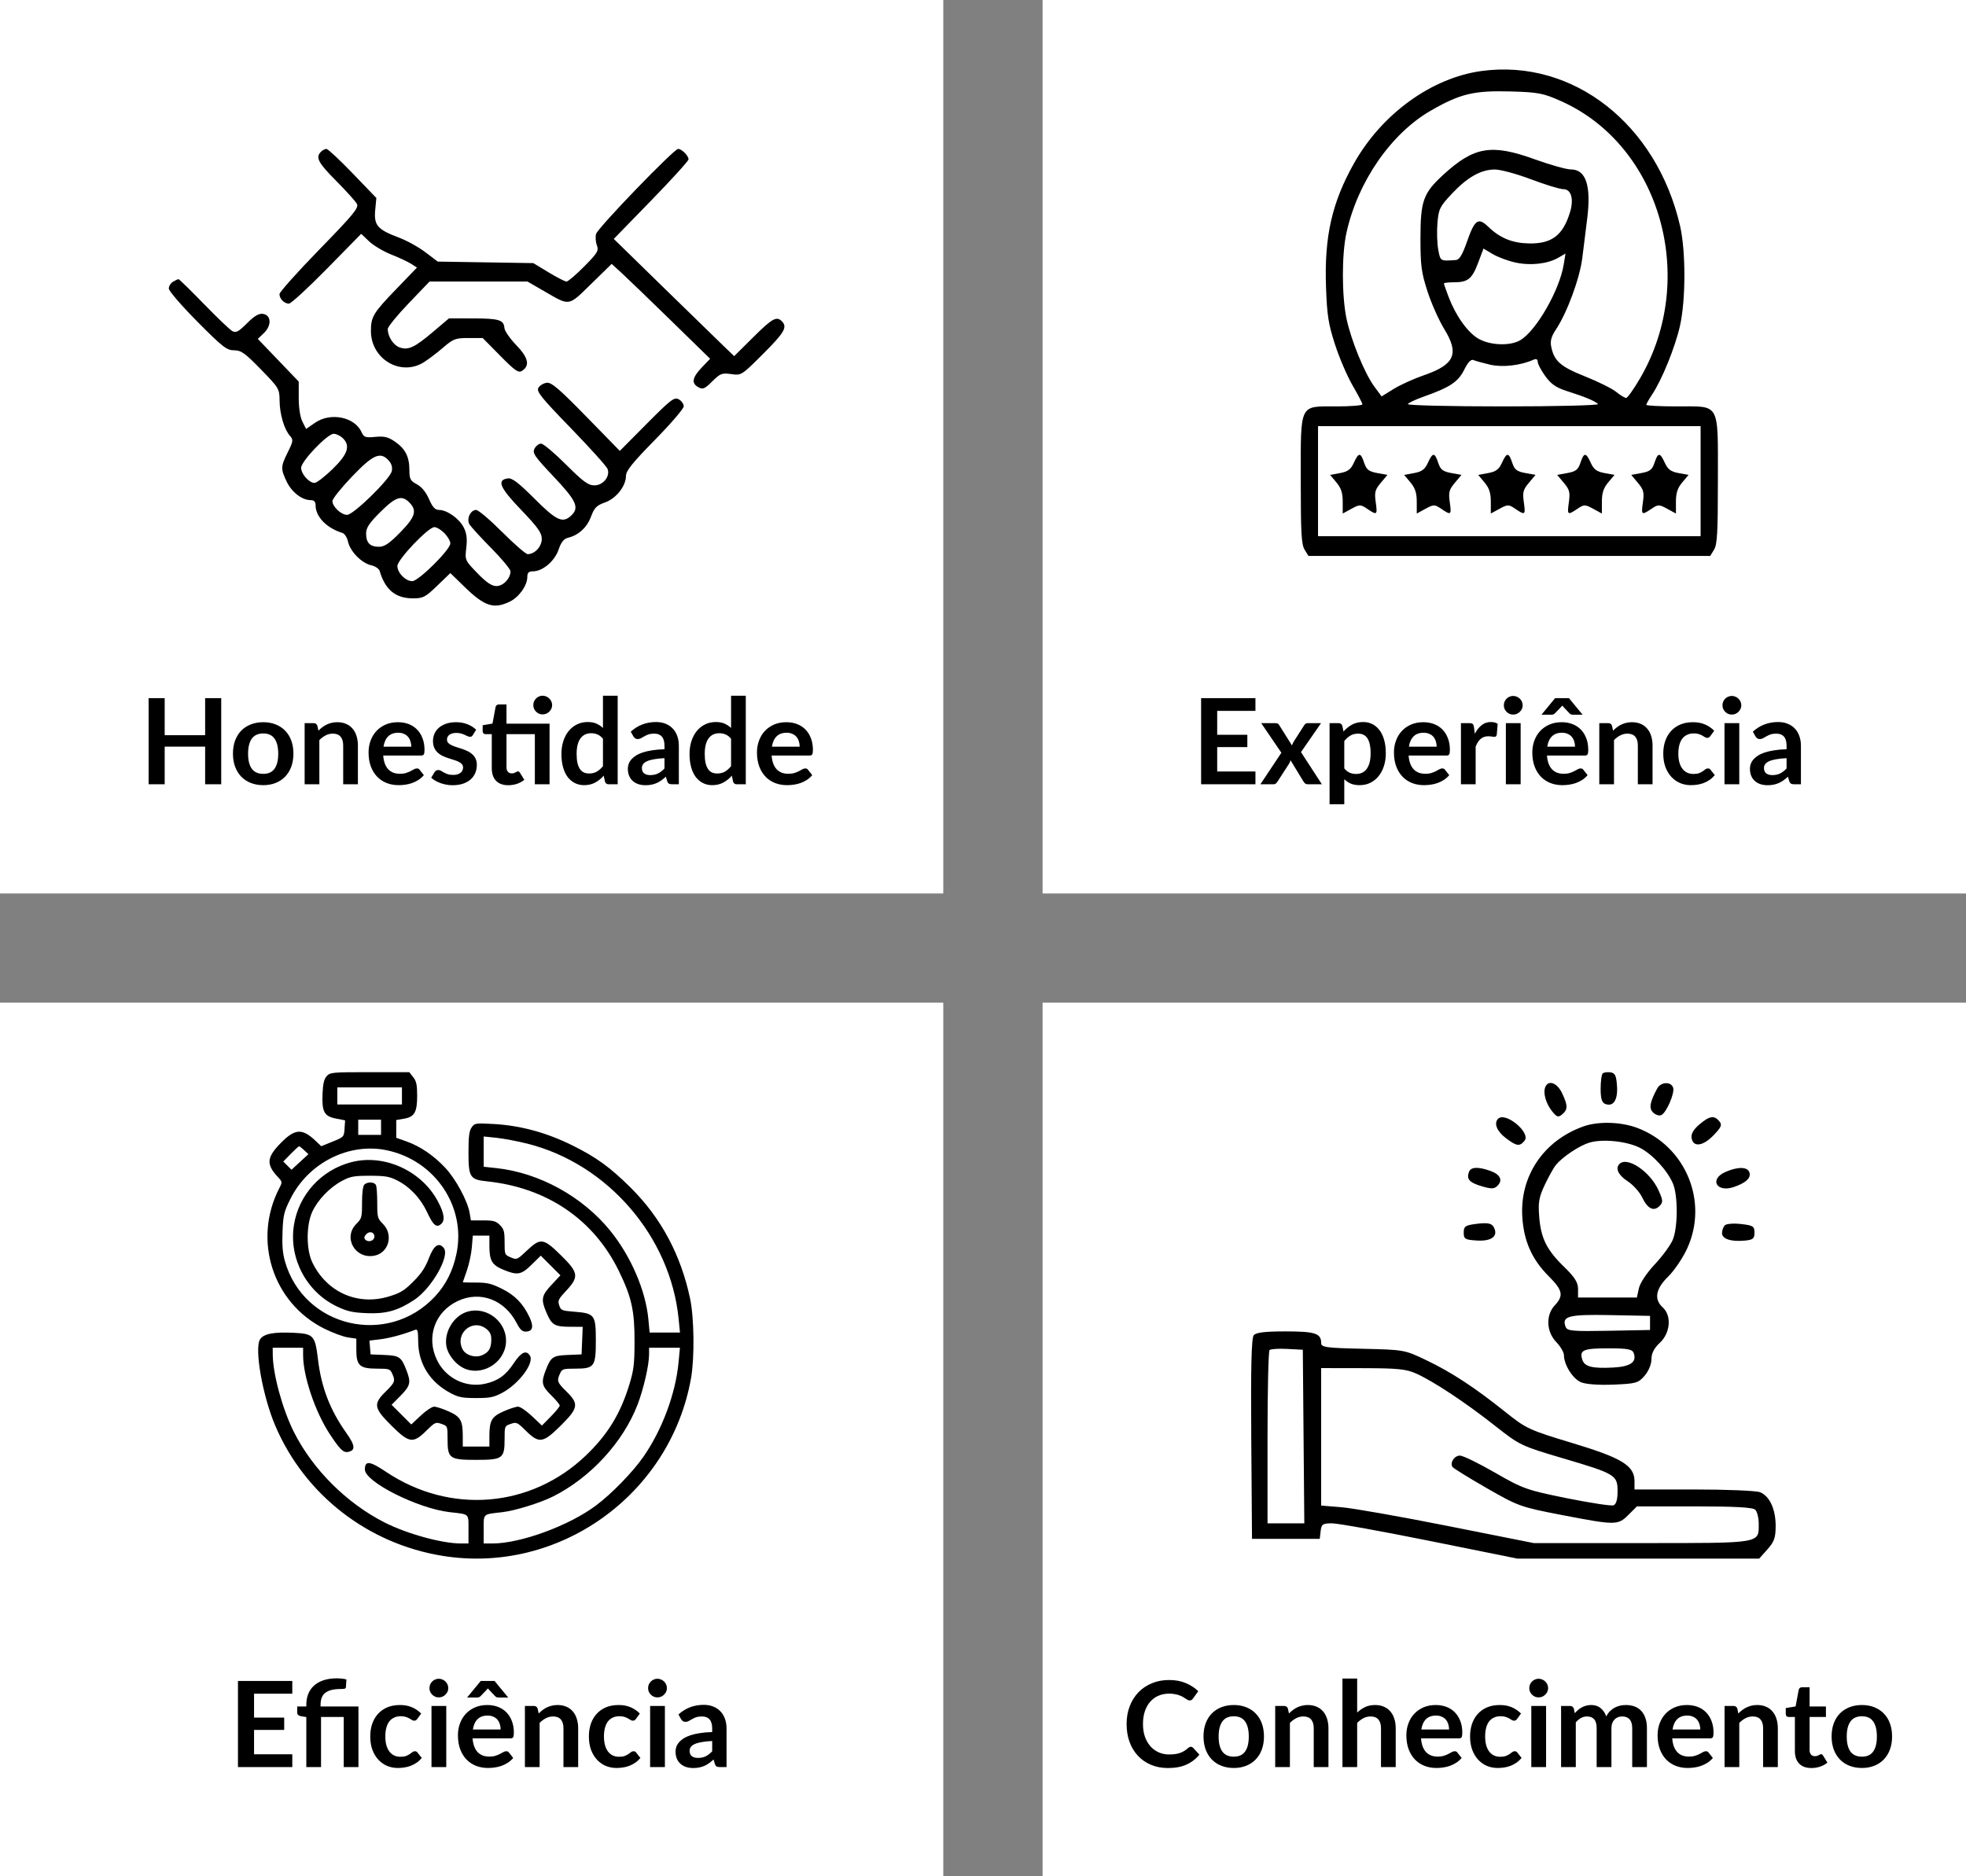 <svg width="198" height="189" viewBox="0 0 198 189" fill="none" xmlns="http://www.w3.org/2000/svg">
<rect x="0" y="0" width="198" height="189" fill="#808080" stroke="none"/>
<rect width="95" height="90" fill="white"/>
<rect x="105" width="93" height="90" fill="white"/>
<rect x="105" y="101" width="93" height="88" fill="white"/>
<rect y="101" width="95" height="88" fill="white"/>
<path d="M22.28 70.324V79H20.66V75.208H16.586V79H14.966V70.324H16.586V74.056H20.66V70.324H22.28ZM26.515 72.748C26.971 72.748 27.385 72.822 27.757 72.97C28.133 73.118 28.453 73.328 28.717 73.6C28.985 73.872 29.191 74.204 29.335 74.596C29.479 74.988 29.551 75.426 29.551 75.91C29.551 76.398 29.479 76.838 29.335 77.23C29.191 77.622 28.985 77.956 28.717 78.232C28.453 78.508 28.133 78.72 27.757 78.868C27.385 79.016 26.971 79.09 26.515 79.09C26.055 79.09 25.637 79.016 25.261 78.868C24.885 78.72 24.563 78.508 24.295 78.232C24.031 77.956 23.825 77.622 23.677 77.23C23.533 76.838 23.461 76.398 23.461 75.91C23.461 75.426 23.533 74.988 23.677 74.596C23.825 74.204 24.031 73.872 24.295 73.6C24.563 73.328 24.885 73.118 25.261 72.97C25.637 72.822 26.055 72.748 26.515 72.748ZM26.515 77.95C27.027 77.95 27.405 77.778 27.649 77.434C27.897 77.09 28.021 76.586 28.021 75.922C28.021 75.258 27.897 74.752 27.649 74.404C27.405 74.056 27.027 73.882 26.515 73.882C25.995 73.882 25.609 74.058 25.357 74.41C25.109 74.758 24.985 75.262 24.985 75.922C24.985 76.582 25.109 77.086 25.357 77.434C25.609 77.778 25.995 77.95 26.515 77.95ZM32.067 73.6C32.191 73.476 32.321 73.362 32.457 73.258C32.597 73.15 32.743 73.06 32.895 72.988C33.051 72.912 33.217 72.854 33.393 72.814C33.569 72.77 33.761 72.748 33.969 72.748C34.305 72.748 34.603 72.806 34.863 72.922C35.123 73.034 35.339 73.194 35.511 73.402C35.687 73.606 35.819 73.852 35.907 74.14C35.999 74.424 36.045 74.738 36.045 75.082V79H34.563V75.082C34.563 74.706 34.477 74.416 34.305 74.212C34.133 74.004 33.871 73.9 33.519 73.9C33.263 73.9 33.023 73.958 32.799 74.074C32.575 74.19 32.363 74.348 32.163 74.548V79H30.681V72.844H31.587C31.779 72.844 31.905 72.934 31.965 73.114L32.067 73.6ZM41.421 75.214C41.421 75.022 41.393 74.842 41.337 74.674C41.285 74.502 41.205 74.352 41.097 74.224C40.989 74.096 40.851 73.996 40.683 73.924C40.519 73.848 40.327 73.81 40.107 73.81C39.679 73.81 39.341 73.932 39.093 74.176C38.849 74.42 38.693 74.766 38.625 75.214H41.421ZM38.595 76.108C38.619 76.424 38.675 76.698 38.763 76.93C38.851 77.158 38.967 77.348 39.111 77.5C39.255 77.648 39.425 77.76 39.621 77.836C39.821 77.908 40.041 77.944 40.281 77.944C40.521 77.944 40.727 77.916 40.899 77.86C41.075 77.804 41.227 77.742 41.355 77.674C41.487 77.606 41.601 77.544 41.697 77.488C41.797 77.432 41.893 77.404 41.985 77.404C42.109 77.404 42.201 77.45 42.261 77.542L42.687 78.082C42.523 78.274 42.339 78.436 42.135 78.568C41.931 78.696 41.717 78.8 41.493 78.88C41.273 78.956 41.047 79.01 40.815 79.042C40.587 79.074 40.365 79.09 40.149 79.09C39.721 79.09 39.323 79.02 38.955 78.88C38.587 78.736 38.267 78.526 37.995 78.25C37.723 77.97 37.509 77.626 37.353 77.218C37.197 76.806 37.119 76.33 37.119 75.79C37.119 75.37 37.187 74.976 37.323 74.608C37.459 74.236 37.653 73.914 37.905 73.642C38.161 73.366 38.471 73.148 38.835 72.988C39.203 72.828 39.617 72.748 40.077 72.748C40.465 72.748 40.823 72.81 41.151 72.934C41.479 73.058 41.761 73.24 41.997 73.48C42.233 73.716 42.417 74.008 42.549 74.356C42.685 74.7 42.753 75.094 42.753 75.538C42.753 75.762 42.729 75.914 42.681 75.994C42.633 76.07 42.541 76.108 42.405 76.108H38.595ZM47.621 74.044C47.581 74.108 47.539 74.154 47.495 74.182C47.451 74.206 47.395 74.218 47.327 74.218C47.255 74.218 47.177 74.198 47.093 74.158C47.013 74.118 46.919 74.074 46.811 74.026C46.703 73.974 46.579 73.928 46.439 73.888C46.303 73.848 46.141 73.828 45.953 73.828C45.661 73.828 45.431 73.89 45.263 74.014C45.099 74.138 45.017 74.3 45.017 74.5C45.017 74.632 45.059 74.744 45.143 74.836C45.231 74.924 45.345 75.002 45.485 75.07C45.629 75.138 45.791 75.2 45.971 75.256C46.151 75.308 46.333 75.366 46.517 75.43C46.705 75.494 46.889 75.568 47.069 75.652C47.249 75.732 47.409 75.836 47.549 75.964C47.693 76.088 47.807 76.238 47.891 76.414C47.979 76.59 48.023 76.802 48.023 77.05C48.023 77.346 47.969 77.62 47.861 77.872C47.757 78.12 47.601 78.336 47.393 78.52C47.185 78.7 46.927 78.842 46.619 78.946C46.315 79.046 45.963 79.096 45.563 79.096C45.351 79.096 45.143 79.076 44.939 79.036C44.739 79 44.545 78.948 44.357 78.88C44.173 78.812 44.001 78.732 43.841 78.64C43.685 78.548 43.547 78.448 43.427 78.34L43.769 77.776C43.813 77.708 43.865 77.656 43.925 77.62C43.985 77.584 44.061 77.566 44.153 77.566C44.245 77.566 44.331 77.592 44.411 77.644C44.495 77.696 44.591 77.752 44.699 77.812C44.807 77.872 44.933 77.928 45.077 77.98C45.225 78.032 45.411 78.058 45.635 78.058C45.811 78.058 45.961 78.038 46.085 77.998C46.213 77.954 46.317 77.898 46.397 77.83C46.481 77.762 46.541 77.684 46.577 77.596C46.617 77.504 46.637 77.41 46.637 77.314C46.637 77.17 46.593 77.052 46.505 76.96C46.421 76.868 46.307 76.788 46.163 76.72C46.023 76.652 45.861 76.592 45.677 76.54C45.497 76.484 45.311 76.424 45.119 76.36C44.931 76.296 44.745 76.222 44.561 76.138C44.381 76.05 44.219 75.94 44.075 75.808C43.935 75.676 43.821 75.514 43.733 75.322C43.649 75.13 43.607 74.898 43.607 74.626C43.607 74.374 43.657 74.134 43.757 73.906C43.857 73.678 44.003 73.48 44.195 73.312C44.391 73.14 44.633 73.004 44.921 72.904C45.213 72.8 45.549 72.748 45.929 72.748C46.353 72.748 46.739 72.818 47.087 72.958C47.435 73.098 47.725 73.282 47.957 73.51L47.621 74.044ZM55.348 79H53.866V73.954H51.01V77.29C51.01 77.482 51.056 77.632 51.148 77.74C51.244 77.848 51.374 77.902 51.538 77.902C51.63 77.902 51.706 77.892 51.766 77.872C51.83 77.848 51.884 77.824 51.928 77.8C51.976 77.776 52.018 77.754 52.054 77.734C52.09 77.71 52.126 77.698 52.162 77.698C52.206 77.698 52.242 77.71 52.27 77.734C52.298 77.754 52.328 77.786 52.36 77.83L52.804 78.55C52.588 78.73 52.34 78.866 52.06 78.958C51.78 79.05 51.49 79.096 51.19 79.096C50.654 79.096 50.242 78.946 49.954 78.646C49.67 78.342 49.528 77.924 49.528 77.392V73.954H48.898C48.818 73.954 48.75 73.928 48.694 73.876C48.638 73.824 48.61 73.746 48.61 73.642V73.054L49.6 72.886L49.912 71.212C49.932 71.132 49.97 71.07 50.026 71.026C50.082 70.982 50.154 70.96 50.242 70.96H51.01V72.898H55.348V79ZM55.606 71.026C55.606 71.154 55.58 71.276 55.528 71.392C55.476 71.504 55.406 71.602 55.318 71.686C55.234 71.77 55.132 71.838 55.012 71.89C54.896 71.938 54.772 71.962 54.64 71.962C54.512 71.962 54.392 71.938 54.28 71.89C54.168 71.838 54.07 71.77 53.986 71.686C53.902 71.602 53.834 71.504 53.782 71.392C53.734 71.276 53.71 71.154 53.71 71.026C53.71 70.894 53.734 70.772 53.782 70.66C53.834 70.544 53.902 70.444 53.986 70.36C54.07 70.272 54.168 70.204 54.28 70.156C54.392 70.104 54.512 70.078 54.64 70.078C54.772 70.078 54.896 70.104 55.012 70.156C55.132 70.204 55.234 70.272 55.318 70.36C55.406 70.444 55.476 70.544 55.528 70.66C55.58 70.772 55.606 70.894 55.606 71.026ZM60.725 74.416C60.557 74.212 60.373 74.068 60.173 73.984C59.977 73.9 59.765 73.858 59.537 73.858C59.313 73.858 59.111 73.9 58.931 73.984C58.751 74.068 58.597 74.196 58.469 74.368C58.341 74.536 58.243 74.752 58.175 75.016C58.107 75.276 58.073 75.584 58.073 75.94C58.073 76.3 58.101 76.606 58.157 76.858C58.217 77.106 58.301 77.31 58.409 77.47C58.517 77.626 58.649 77.74 58.805 77.812C58.961 77.88 59.135 77.914 59.327 77.914C59.635 77.914 59.897 77.85 60.113 77.722C60.329 77.594 60.533 77.412 60.725 77.176V74.416ZM62.207 70.084V79H61.301C61.105 79 60.981 78.91 60.929 78.73L60.803 78.136C60.555 78.42 60.269 78.65 59.945 78.826C59.625 79.002 59.251 79.09 58.823 79.09C58.487 79.09 58.179 79.02 57.899 78.88C57.619 78.74 57.377 78.538 57.173 78.274C56.973 78.006 56.817 77.676 56.705 77.284C56.597 76.892 56.543 76.444 56.543 75.94C56.543 75.484 56.605 75.06 56.729 74.668C56.853 74.276 57.031 73.936 57.263 73.648C57.495 73.36 57.773 73.136 58.097 72.976C58.421 72.812 58.785 72.73 59.189 72.73C59.533 72.73 59.827 72.784 60.071 72.892C60.315 73 60.533 73.146 60.725 73.33V70.084H62.207ZM66.921 76.372C66.493 76.392 66.133 76.43 65.841 76.486C65.549 76.538 65.316 76.606 65.139 76.69C64.963 76.774 64.838 76.872 64.761 76.984C64.686 77.096 64.647 77.218 64.647 77.35C64.647 77.61 64.724 77.796 64.876 77.908C65.031 78.02 65.234 78.076 65.481 78.076C65.785 78.076 66.047 78.022 66.267 77.914C66.492 77.802 66.71 77.634 66.921 77.41V76.372ZM63.526 73.702C64.234 73.054 65.085 72.73 66.082 72.73C66.442 72.73 66.763 72.79 67.047 72.91C67.332 73.026 67.572 73.19 67.767 73.402C67.963 73.61 68.112 73.86 68.212 74.152C68.316 74.444 68.368 74.764 68.368 75.112V79H67.695C67.555 79 67.448 78.98 67.371 78.94C67.296 78.896 67.236 78.81 67.192 78.682L67.059 78.238C66.903 78.378 66.751 78.502 66.603 78.61C66.456 78.714 66.302 78.802 66.141 78.874C65.981 78.946 65.809 79 65.626 79.036C65.445 79.076 65.246 79.096 65.025 79.096C64.766 79.096 64.525 79.062 64.305 78.994C64.085 78.922 63.895 78.816 63.736 78.676C63.575 78.536 63.452 78.362 63.364 78.154C63.276 77.946 63.231 77.704 63.231 77.428C63.231 77.272 63.258 77.118 63.309 76.966C63.361 76.81 63.446 76.662 63.562 76.522C63.681 76.382 63.836 76.25 64.023 76.126C64.212 76.002 64.442 75.894 64.713 75.802C64.99 75.71 65.309 75.636 65.674 75.58C66.037 75.52 66.454 75.484 66.921 75.472V75.112C66.921 74.7 66.834 74.396 66.657 74.2C66.481 74 66.228 73.9 65.895 73.9C65.656 73.9 65.456 73.928 65.296 73.984C65.139 74.04 65.001 74.104 64.882 74.176C64.761 74.244 64.651 74.306 64.552 74.362C64.456 74.418 64.347 74.446 64.228 74.446C64.124 74.446 64.035 74.42 63.964 74.368C63.892 74.312 63.834 74.248 63.789 74.176L63.526 73.702ZM73.627 74.416C73.459 74.212 73.275 74.068 73.075 73.984C72.879 73.9 72.667 73.858 72.439 73.858C72.215 73.858 72.013 73.9 71.833 73.984C71.653 74.068 71.499 74.196 71.371 74.368C71.243 74.536 71.145 74.752 71.077 75.016C71.009 75.276 70.975 75.584 70.975 75.94C70.975 76.3 71.003 76.606 71.059 76.858C71.119 77.106 71.203 77.31 71.311 77.47C71.419 77.626 71.551 77.74 71.707 77.812C71.863 77.88 72.037 77.914 72.229 77.914C72.537 77.914 72.799 77.85 73.015 77.722C73.231 77.594 73.435 77.412 73.627 77.176V74.416ZM75.109 70.084V79H74.203C74.007 79 73.883 78.91 73.831 78.73L73.705 78.136C73.457 78.42 73.171 78.65 72.847 78.826C72.527 79.002 72.153 79.09 71.725 79.09C71.389 79.09 71.081 79.02 70.801 78.88C70.521 78.74 70.279 78.538 70.075 78.274C69.875 78.006 69.719 77.676 69.607 77.284C69.499 76.892 69.445 76.444 69.445 75.94C69.445 75.484 69.507 75.06 69.631 74.668C69.755 74.276 69.933 73.936 70.165 73.648C70.397 73.36 70.675 73.136 70.999 72.976C71.323 72.812 71.687 72.73 72.091 72.73C72.435 72.73 72.729 72.784 72.973 72.892C73.217 73 73.435 73.146 73.627 73.33V70.084H75.109ZM80.538 75.214C80.538 75.022 80.51 74.842 80.454 74.674C80.402 74.502 80.322 74.352 80.214 74.224C80.106 74.096 79.968 73.996 79.8 73.924C79.636 73.848 79.444 73.81 79.224 73.81C78.796 73.81 78.458 73.932 78.21 74.176C77.966 74.42 77.81 74.766 77.742 75.214H80.538ZM77.712 76.108C77.736 76.424 77.792 76.698 77.88 76.93C77.968 77.158 78.084 77.348 78.228 77.5C78.372 77.648 78.542 77.76 78.738 77.836C78.938 77.908 79.158 77.944 79.398 77.944C79.638 77.944 79.844 77.916 80.016 77.86C80.192 77.804 80.344 77.742 80.472 77.674C80.604 77.606 80.718 77.544 80.814 77.488C80.914 77.432 81.01 77.404 81.102 77.404C81.226 77.404 81.318 77.45 81.378 77.542L81.804 78.082C81.64 78.274 81.456 78.436 81.252 78.568C81.048 78.696 80.834 78.8 80.61 78.88C80.39 78.956 80.164 79.01 79.932 79.042C79.704 79.074 79.482 79.09 79.266 79.09C78.838 79.09 78.44 79.02 78.072 78.88C77.704 78.736 77.384 78.526 77.112 78.25C76.84 77.97 76.626 77.626 76.47 77.218C76.314 76.806 76.236 76.33 76.236 75.79C76.236 75.37 76.304 74.976 76.44 74.608C76.576 74.236 76.77 73.914 77.022 73.642C77.278 73.366 77.588 73.148 77.952 72.988C78.32 72.828 78.734 72.748 79.194 72.748C79.582 72.748 79.94 72.81 80.268 72.934C80.596 73.058 80.878 73.24 81.114 73.48C81.35 73.716 81.534 74.008 81.666 74.356C81.802 74.7 81.87 75.094 81.87 75.538C81.87 75.762 81.846 75.914 81.798 75.994C81.75 76.07 81.658 76.108 81.522 76.108H77.712Z" fill="black"/>
<path d="M122.586 71.608V74.014H125.622V75.256H122.586V77.71H126.438V79H120.966V70.324H126.438V71.608H122.586ZM133.13 79H131.702C131.594 79 131.506 78.972 131.438 78.916C131.374 78.86 131.32 78.796 131.276 78.724L129.974 76.582C129.954 76.65 129.93 76.714 129.902 76.774C129.878 76.834 129.85 76.89 129.818 76.942L128.666 78.724C128.622 78.792 128.568 78.856 128.504 78.916C128.44 78.972 128.36 79 128.264 79H126.938L129.05 75.826L127.022 72.844H128.45C128.558 72.844 128.638 72.86 128.69 72.892C128.742 72.92 128.788 72.968 128.828 73.036L130.118 75.088C130.162 74.952 130.224 74.818 130.304 74.686L131.342 73.066C131.43 72.918 131.544 72.844 131.684 72.844H133.046L131.024 75.76L133.13 79ZM135.386 77.404C135.554 77.608 135.736 77.752 135.932 77.836C136.132 77.92 136.348 77.962 136.58 77.962C136.804 77.962 137.006 77.92 137.186 77.836C137.366 77.752 137.518 77.624 137.642 77.452C137.77 77.28 137.868 77.064 137.936 76.804C138.004 76.54 138.038 76.23 138.038 75.874C138.038 75.514 138.008 75.21 137.948 74.962C137.892 74.71 137.81 74.506 137.702 74.35C137.594 74.194 137.462 74.08 137.306 74.008C137.154 73.936 136.98 73.9 136.784 73.9C136.476 73.9 136.214 73.966 135.998 74.098C135.782 74.226 135.578 74.408 135.386 74.644V77.404ZM135.308 73.684C135.56 73.4 135.846 73.17 136.166 72.994C136.486 72.818 136.862 72.73 137.294 72.73C137.63 72.73 137.936 72.8 138.212 72.94C138.492 73.08 138.732 73.284 138.932 73.552C139.136 73.816 139.292 74.144 139.4 74.536C139.512 74.924 139.568 75.37 139.568 75.874C139.568 76.334 139.506 76.76 139.382 77.152C139.258 77.544 139.08 77.884 138.848 78.172C138.62 78.46 138.342 78.686 138.014 78.85C137.69 79.01 137.326 79.09 136.922 79.09C136.578 79.09 136.284 79.038 136.04 78.934C135.796 78.826 135.578 78.678 135.386 78.49V81.01H133.904V72.844H134.81C135.002 72.844 135.128 72.934 135.188 73.114L135.308 73.684ZM144.69 75.214C144.69 75.022 144.662 74.842 144.606 74.674C144.554 74.502 144.474 74.352 144.366 74.224C144.258 74.096 144.12 73.996 143.952 73.924C143.788 73.848 143.596 73.81 143.376 73.81C142.948 73.81 142.61 73.932 142.362 74.176C142.118 74.42 141.962 74.766 141.894 75.214H144.69ZM141.864 76.108C141.888 76.424 141.944 76.698 142.032 76.93C142.12 77.158 142.236 77.348 142.38 77.5C142.524 77.648 142.694 77.76 142.89 77.836C143.09 77.908 143.31 77.944 143.55 77.944C143.79 77.944 143.996 77.916 144.168 77.86C144.344 77.804 144.496 77.742 144.624 77.674C144.756 77.606 144.87 77.544 144.966 77.488C145.066 77.432 145.162 77.404 145.254 77.404C145.378 77.404 145.47 77.45 145.53 77.542L145.956 78.082C145.792 78.274 145.608 78.436 145.404 78.568C145.2 78.696 144.986 78.8 144.762 78.88C144.542 78.956 144.316 79.01 144.084 79.042C143.856 79.074 143.634 79.09 143.418 79.09C142.99 79.09 142.592 79.02 142.224 78.88C141.856 78.736 141.536 78.526 141.264 78.25C140.992 77.97 140.778 77.626 140.622 77.218C140.466 76.806 140.388 76.33 140.388 75.79C140.388 75.37 140.456 74.976 140.592 74.608C140.728 74.236 140.922 73.914 141.174 73.642C141.43 73.366 141.74 73.148 142.104 72.988C142.472 72.828 142.886 72.748 143.346 72.748C143.734 72.748 144.092 72.81 144.42 72.934C144.748 73.058 145.03 73.24 145.266 73.48C145.502 73.716 145.686 74.008 145.818 74.356C145.954 74.7 146.022 75.094 146.022 75.538C146.022 75.762 145.998 75.914 145.95 75.994C145.902 76.07 145.81 76.108 145.674 76.108H141.864ZM148.532 73.912C148.724 73.544 148.952 73.256 149.216 73.048C149.48 72.836 149.792 72.73 150.152 72.73C150.436 72.73 150.664 72.792 150.836 72.916L150.74 74.026C150.72 74.098 150.69 74.15 150.65 74.182C150.614 74.21 150.564 74.224 150.5 74.224C150.44 74.224 150.35 74.214 150.23 74.194C150.114 74.174 150 74.164 149.888 74.164C149.724 74.164 149.578 74.188 149.45 74.236C149.322 74.284 149.206 74.354 149.102 74.446C149.002 74.534 148.912 74.642 148.832 74.77C148.756 74.898 148.684 75.044 148.616 75.208V79H147.134V72.844H148.004C148.156 72.844 148.262 72.872 148.322 72.928C148.382 72.98 148.422 73.076 148.442 73.216L148.532 73.912ZM153.147 72.844V79H151.659V72.844H153.147ZM153.351 71.05C153.351 71.178 153.325 71.298 153.273 71.41C153.221 71.522 153.151 71.62 153.063 71.704C152.979 71.788 152.879 71.856 152.763 71.908C152.647 71.956 152.523 71.98 152.391 71.98C152.263 71.98 152.141 71.956 152.025 71.908C151.913 71.856 151.815 71.788 151.731 71.704C151.647 71.62 151.579 71.522 151.527 71.41C151.479 71.298 151.455 71.178 151.455 71.05C151.455 70.918 151.479 70.794 151.527 70.678C151.579 70.562 151.647 70.462 151.731 70.378C151.815 70.294 151.913 70.228 152.025 70.18C152.141 70.128 152.263 70.102 152.391 70.102C152.523 70.102 152.647 70.128 152.763 70.18C152.879 70.228 152.979 70.294 153.063 70.378C153.151 70.462 153.221 70.562 153.273 70.678C153.325 70.794 153.351 70.918 153.351 71.05ZM158.624 75.214C158.624 75.022 158.596 74.842 158.54 74.674C158.488 74.502 158.408 74.352 158.3 74.224C158.192 74.096 158.054 73.996 157.886 73.924C157.722 73.848 157.53 73.81 157.31 73.81C156.882 73.81 156.544 73.932 156.296 74.176C156.052 74.42 155.896 74.766 155.828 75.214H158.624ZM155.798 76.108C155.822 76.424 155.878 76.698 155.966 76.93C156.054 77.158 156.17 77.348 156.314 77.5C156.458 77.648 156.628 77.76 156.824 77.836C157.024 77.908 157.244 77.944 157.484 77.944C157.724 77.944 157.93 77.916 158.102 77.86C158.278 77.804 158.43 77.742 158.558 77.674C158.69 77.606 158.804 77.544 158.9 77.488C159 77.432 159.096 77.404 159.188 77.404C159.312 77.404 159.404 77.45 159.464 77.542L159.89 78.082C159.726 78.274 159.542 78.436 159.338 78.568C159.134 78.696 158.92 78.8 158.696 78.88C158.476 78.956 158.25 79.01 158.018 79.042C157.79 79.074 157.568 79.09 157.352 79.09C156.924 79.09 156.526 79.02 156.158 78.88C155.79 78.736 155.47 78.526 155.198 78.25C154.926 77.97 154.712 77.626 154.556 77.218C154.4 76.806 154.322 76.33 154.322 75.79C154.322 75.37 154.39 74.976 154.526 74.608C154.662 74.236 154.856 73.914 155.108 73.642C155.364 73.366 155.674 73.148 156.038 72.988C156.406 72.828 156.82 72.748 157.28 72.748C157.668 72.748 158.026 72.81 158.354 72.934C158.682 73.058 158.964 73.24 159.2 73.48C159.436 73.716 159.62 74.008 159.752 74.356C159.888 74.7 159.956 75.094 159.956 75.538C159.956 75.762 159.932 75.914 159.884 75.994C159.836 76.07 159.744 76.108 159.608 76.108H155.798ZM159.386 71.992H158.396C158.34 71.992 158.282 71.982 158.222 71.962C158.166 71.938 158.11 71.898 158.054 71.842L157.466 71.218C157.422 71.178 157.38 71.13 157.34 71.074C157.296 71.13 157.254 71.178 157.214 71.218L156.614 71.842C156.566 71.894 156.512 71.932 156.452 71.956C156.392 71.98 156.332 71.992 156.272 71.992H155.246L156.62 70.324H158.012L159.386 71.992ZM162.454 73.6C162.578 73.476 162.708 73.362 162.844 73.258C162.984 73.15 163.13 73.06 163.282 72.988C163.438 72.912 163.604 72.854 163.78 72.814C163.956 72.77 164.148 72.748 164.356 72.748C164.692 72.748 164.99 72.806 165.25 72.922C165.51 73.034 165.726 73.194 165.898 73.402C166.074 73.606 166.206 73.852 166.294 74.14C166.386 74.424 166.432 74.738 166.432 75.082V79H164.95V75.082C164.95 74.706 164.864 74.416 164.692 74.212C164.52 74.004 164.258 73.9 163.906 73.9C163.65 73.9 163.41 73.958 163.186 74.074C162.962 74.19 162.75 74.348 162.55 74.548V79H161.068V72.844H161.974C162.166 72.844 162.292 72.934 162.352 73.114L162.454 73.6ZM172.251 74.146C172.207 74.202 172.163 74.246 172.119 74.278C172.079 74.31 172.019 74.326 171.939 74.326C171.863 74.326 171.789 74.304 171.717 74.26C171.645 74.212 171.559 74.16 171.459 74.104C171.359 74.044 171.239 73.992 171.099 73.948C170.963 73.9 170.793 73.876 170.589 73.876C170.329 73.876 170.101 73.924 169.905 74.02C169.709 74.112 169.545 74.246 169.413 74.422C169.285 74.598 169.189 74.812 169.125 75.064C169.061 75.312 169.029 75.594 169.029 75.91C169.029 76.238 169.063 76.53 169.131 76.786C169.203 77.042 169.305 77.258 169.437 77.434C169.569 77.606 169.729 77.738 169.917 77.83C170.105 77.918 170.317 77.962 170.553 77.962C170.789 77.962 170.979 77.934 171.123 77.878C171.271 77.818 171.395 77.754 171.495 77.686C171.595 77.614 171.681 77.55 171.753 77.494C171.829 77.434 171.913 77.404 172.005 77.404C172.125 77.404 172.215 77.45 172.275 77.542L172.701 78.082C172.537 78.274 172.359 78.436 172.167 78.568C171.975 78.696 171.775 78.8 171.567 78.88C171.363 78.956 171.151 79.01 170.931 79.042C170.715 79.074 170.499 79.09 170.283 79.09C169.903 79.09 169.545 79.02 169.209 78.88C168.873 78.736 168.579 78.528 168.327 78.256C168.075 77.984 167.875 77.652 167.727 77.26C167.583 76.864 167.511 76.414 167.511 75.91C167.511 75.458 167.575 75.04 167.703 74.656C167.835 74.268 168.027 73.934 168.279 73.654C168.531 73.37 168.843 73.148 169.215 72.988C169.587 72.828 170.015 72.748 170.499 72.748C170.959 72.748 171.361 72.822 171.705 72.97C172.053 73.118 172.365 73.33 172.641 73.606L172.251 74.146ZM175.166 72.844V79H173.678V72.844H175.166ZM175.37 71.05C175.37 71.178 175.344 71.298 175.292 71.41C175.24 71.522 175.17 71.62 175.082 71.704C174.998 71.788 174.898 71.856 174.782 71.908C174.666 71.956 174.542 71.98 174.41 71.98C174.282 71.98 174.16 71.956 174.044 71.908C173.932 71.856 173.834 71.788 173.75 71.704C173.666 71.62 173.598 71.522 173.546 71.41C173.498 71.298 173.474 71.178 173.474 71.05C173.474 70.918 173.498 70.794 173.546 70.678C173.598 70.562 173.666 70.462 173.75 70.378C173.834 70.294 173.932 70.228 174.044 70.18C174.16 70.128 174.282 70.102 174.41 70.102C174.542 70.102 174.666 70.128 174.782 70.18C174.898 70.228 174.998 70.294 175.082 70.378C175.17 70.462 175.24 70.562 175.292 70.678C175.344 70.794 175.37 70.918 175.37 71.05ZM179.929 76.372C179.501 76.392 179.141 76.43 178.849 76.486C178.557 76.538 178.323 76.606 178.147 76.69C177.971 76.774 177.845 76.872 177.769 76.984C177.693 77.096 177.655 77.218 177.655 77.35C177.655 77.61 177.731 77.796 177.883 77.908C178.039 78.02 178.241 78.076 178.489 78.076C178.793 78.076 179.055 78.022 179.275 77.914C179.499 77.802 179.717 77.634 179.929 77.41V76.372ZM176.533 73.702C177.241 73.054 178.093 72.73 179.089 72.73C179.449 72.73 179.771 72.79 180.055 72.91C180.339 73.026 180.579 73.19 180.775 73.402C180.971 73.61 181.119 73.86 181.219 74.152C181.323 74.444 181.375 74.764 181.375 75.112V79H180.703C180.563 79 180.455 78.98 180.379 78.94C180.303 78.896 180.243 78.81 180.199 78.682L180.067 78.238C179.911 78.378 179.759 78.502 179.611 78.61C179.463 78.714 179.309 78.802 179.149 78.874C178.989 78.946 178.817 79 178.633 79.036C178.453 79.076 178.253 79.096 178.033 79.096C177.773 79.096 177.533 79.062 177.313 78.994C177.093 78.922 176.903 78.816 176.743 78.676C176.583 78.536 176.459 78.362 176.371 78.154C176.283 77.946 176.239 77.704 176.239 77.428C176.239 77.272 176.265 77.118 176.317 76.966C176.369 76.81 176.453 76.662 176.569 76.522C176.689 76.382 176.843 76.25 177.031 76.126C177.219 76.002 177.449 75.894 177.721 75.802C177.997 75.71 178.317 75.636 178.681 75.58C179.045 75.52 179.461 75.484 179.929 75.472V75.112C179.929 74.7 179.841 74.396 179.665 74.2C179.489 74 179.235 73.9 178.903 73.9C178.663 73.9 178.463 73.928 178.303 73.984C178.147 74.04 178.009 74.104 177.889 74.176C177.769 74.244 177.659 74.306 177.559 74.362C177.463 74.418 177.355 74.446 177.235 74.446C177.131 74.446 177.043 74.42 176.971 74.368C176.899 74.312 176.841 74.248 176.797 74.176L176.533 73.702Z" fill="black"/>
<path d="M119.924 175.954C120.012 175.954 120.09 175.988 120.158 176.056L120.794 176.746C120.442 177.182 120.008 177.516 119.492 177.748C118.98 177.98 118.364 178.096 117.644 178.096C117 178.096 116.42 177.986 115.904 177.766C115.392 177.546 114.954 177.24 114.59 176.848C114.226 176.456 113.946 175.988 113.75 175.444C113.558 174.9 113.462 174.306 113.462 173.662C113.462 173.01 113.566 172.414 113.774 171.874C113.982 171.33 114.274 170.862 114.65 170.47C115.03 170.078 115.482 169.774 116.006 169.558C116.53 169.338 117.11 169.228 117.746 169.228C118.378 169.228 118.938 169.332 119.426 169.54C119.918 169.748 120.336 170.02 120.68 170.356L120.14 171.106C120.108 171.154 120.066 171.196 120.014 171.232C119.966 171.268 119.898 171.286 119.81 171.286C119.75 171.286 119.688 171.27 119.624 171.238C119.56 171.202 119.49 171.16 119.414 171.112C119.338 171.06 119.25 171.004 119.15 170.944C119.05 170.884 118.934 170.83 118.802 170.782C118.67 170.73 118.516 170.688 118.34 170.656C118.168 170.62 117.968 170.602 117.74 170.602C117.352 170.602 116.996 170.672 116.672 170.812C116.352 170.948 116.076 171.148 115.844 171.412C115.612 171.672 115.432 171.992 115.304 172.372C115.176 172.748 115.112 173.178 115.112 173.662C115.112 174.15 115.18 174.584 115.316 174.964C115.456 175.344 115.644 175.664 115.88 175.924C116.116 176.184 116.394 176.384 116.714 176.524C117.034 176.66 117.378 176.728 117.746 176.728C117.966 176.728 118.164 176.716 118.34 176.692C118.52 176.668 118.684 176.63 118.832 176.578C118.984 176.526 119.126 176.46 119.258 176.38C119.394 176.296 119.528 176.194 119.66 176.074C119.7 176.038 119.742 176.01 119.786 175.99C119.83 175.966 119.876 175.954 119.924 175.954ZM124.261 171.748C124.717 171.748 125.131 171.822 125.503 171.97C125.879 172.118 126.199 172.328 126.463 172.6C126.731 172.872 126.937 173.204 127.081 173.596C127.225 173.988 127.297 174.426 127.297 174.91C127.297 175.398 127.225 175.838 127.081 176.23C126.937 176.622 126.731 176.956 126.463 177.232C126.199 177.508 125.879 177.72 125.503 177.868C125.131 178.016 124.717 178.09 124.261 178.09C123.801 178.09 123.383 178.016 123.007 177.868C122.631 177.72 122.309 177.508 122.041 177.232C121.777 176.956 121.571 176.622 121.423 176.23C121.279 175.838 121.207 175.398 121.207 174.91C121.207 174.426 121.279 173.988 121.423 173.596C121.571 173.204 121.777 172.872 122.041 172.6C122.309 172.328 122.631 172.118 123.007 171.97C123.383 171.822 123.801 171.748 124.261 171.748ZM124.261 176.95C124.773 176.95 125.151 176.778 125.395 176.434C125.643 176.09 125.767 175.586 125.767 174.922C125.767 174.258 125.643 173.752 125.395 173.404C125.151 173.056 124.773 172.882 124.261 172.882C123.741 172.882 123.355 173.058 123.103 173.41C122.855 173.758 122.731 174.262 122.731 174.922C122.731 175.582 122.855 176.086 123.103 176.434C123.355 176.778 123.741 176.95 124.261 176.95ZM129.813 172.6C129.937 172.476 130.067 172.362 130.203 172.258C130.343 172.15 130.489 172.06 130.641 171.988C130.797 171.912 130.963 171.854 131.139 171.814C131.315 171.77 131.507 171.748 131.715 171.748C132.051 171.748 132.349 171.806 132.609 171.922C132.869 172.034 133.085 172.194 133.257 172.402C133.433 172.606 133.565 172.852 133.653 173.14C133.745 173.424 133.791 173.738 133.791 174.082V178H132.309V174.082C132.309 173.706 132.223 173.416 132.051 173.212C131.879 173.004 131.617 172.9 131.265 172.9C131.009 172.9 130.769 172.958 130.545 173.074C130.321 173.19 130.109 173.348 129.909 173.548V178H128.427V171.844H129.333C129.525 171.844 129.651 171.934 129.711 172.114L129.813 172.6ZM136.683 172.504C136.923 172.28 137.187 172.098 137.475 171.958C137.763 171.818 138.101 171.748 138.489 171.748C138.825 171.748 139.123 171.806 139.383 171.922C139.643 172.034 139.859 172.194 140.031 172.402C140.207 172.606 140.339 172.852 140.427 173.14C140.519 173.424 140.565 173.738 140.565 174.082V178H139.083V174.082C139.083 173.706 138.997 173.416 138.825 173.212C138.653 173.004 138.391 172.9 138.039 172.9C137.783 172.9 137.543 172.958 137.319 173.074C137.095 173.19 136.883 173.348 136.683 173.548V178H135.201V169.084H136.683V172.504ZM145.94 174.214C145.94 174.022 145.912 173.842 145.856 173.674C145.804 173.502 145.724 173.352 145.616 173.224C145.508 173.096 145.37 172.996 145.202 172.924C145.038 172.848 144.846 172.81 144.626 172.81C144.198 172.81 143.86 172.932 143.612 173.176C143.368 173.42 143.212 173.766 143.144 174.214H145.94ZM143.114 175.108C143.138 175.424 143.194 175.698 143.282 175.93C143.37 176.158 143.486 176.348 143.63 176.5C143.774 176.648 143.944 176.76 144.14 176.836C144.34 176.908 144.56 176.944 144.8 176.944C145.04 176.944 145.246 176.916 145.418 176.86C145.594 176.804 145.746 176.742 145.874 176.674C146.006 176.606 146.12 176.544 146.216 176.488C146.316 176.432 146.412 176.404 146.504 176.404C146.628 176.404 146.72 176.45 146.78 176.542L147.206 177.082C147.042 177.274 146.858 177.436 146.654 177.568C146.45 177.696 146.236 177.8 146.012 177.88C145.792 177.956 145.566 178.01 145.334 178.042C145.106 178.074 144.884 178.09 144.668 178.09C144.24 178.09 143.842 178.02 143.474 177.88C143.106 177.736 142.786 177.526 142.514 177.25C142.242 176.97 142.028 176.626 141.872 176.218C141.716 175.806 141.638 175.33 141.638 174.79C141.638 174.37 141.706 173.976 141.842 173.608C141.978 173.236 142.172 172.914 142.424 172.642C142.68 172.366 142.99 172.148 143.354 171.988C143.722 171.828 144.136 171.748 144.596 171.748C144.984 171.748 145.342 171.81 145.67 171.934C145.998 172.058 146.28 172.24 146.516 172.48C146.752 172.716 146.936 173.008 147.068 173.356C147.204 173.7 147.272 174.094 147.272 174.538C147.272 174.762 147.248 174.914 147.2 174.994C147.152 175.07 147.06 175.108 146.924 175.108H143.114ZM152.794 173.146C152.75 173.202 152.706 173.246 152.662 173.278C152.622 173.31 152.562 173.326 152.482 173.326C152.406 173.326 152.332 173.304 152.26 173.26C152.188 173.212 152.102 173.16 152.002 173.104C151.902 173.044 151.782 172.992 151.642 172.948C151.506 172.9 151.336 172.876 151.132 172.876C150.872 172.876 150.644 172.924 150.448 173.02C150.252 173.112 150.088 173.246 149.956 173.422C149.828 173.598 149.732 173.812 149.668 174.064C149.604 174.312 149.572 174.594 149.572 174.91C149.572 175.238 149.606 175.53 149.674 175.786C149.746 176.042 149.848 176.258 149.98 176.434C150.112 176.606 150.272 176.738 150.46 176.83C150.648 176.918 150.86 176.962 151.096 176.962C151.332 176.962 151.522 176.934 151.666 176.878C151.814 176.818 151.938 176.754 152.038 176.686C152.138 176.614 152.224 176.55 152.296 176.494C152.372 176.434 152.456 176.404 152.548 176.404C152.668 176.404 152.758 176.45 152.818 176.542L153.244 177.082C153.08 177.274 152.902 177.436 152.71 177.568C152.518 177.696 152.318 177.8 152.11 177.88C151.906 177.956 151.694 178.01 151.474 178.042C151.258 178.074 151.042 178.09 150.826 178.09C150.446 178.09 150.088 178.02 149.752 177.88C149.416 177.736 149.122 177.528 148.87 177.256C148.618 176.984 148.418 176.652 148.27 176.26C148.126 175.864 148.054 175.414 148.054 174.91C148.054 174.458 148.118 174.04 148.246 173.656C148.378 173.268 148.57 172.934 148.822 172.654C149.074 172.37 149.386 172.148 149.758 171.988C150.13 171.828 150.558 171.748 151.042 171.748C151.502 171.748 151.904 171.822 152.248 171.97C152.596 172.118 152.908 172.33 153.184 172.606L152.794 173.146ZM155.709 171.844V178H154.221V171.844H155.709ZM155.913 170.05C155.913 170.178 155.887 170.298 155.835 170.41C155.783 170.522 155.713 170.62 155.625 170.704C155.541 170.788 155.441 170.856 155.325 170.908C155.209 170.956 155.085 170.98 154.953 170.98C154.825 170.98 154.703 170.956 154.587 170.908C154.475 170.856 154.377 170.788 154.293 170.704C154.209 170.62 154.141 170.522 154.089 170.41C154.041 170.298 154.017 170.178 154.017 170.05C154.017 169.918 154.041 169.794 154.089 169.678C154.141 169.562 154.209 169.462 154.293 169.378C154.377 169.294 154.475 169.228 154.587 169.18C154.703 169.128 154.825 169.102 154.953 169.102C155.085 169.102 155.209 169.128 155.325 169.18C155.441 169.228 155.541 169.294 155.625 169.378C155.713 169.462 155.783 169.562 155.835 169.678C155.887 169.794 155.913 169.918 155.913 170.05ZM157.22 178V171.844H158.126C158.318 171.844 158.444 171.934 158.504 172.114L158.6 172.57C158.708 172.45 158.82 172.34 158.936 172.24C159.056 172.14 159.182 172.054 159.314 171.982C159.45 171.91 159.594 171.854 159.746 171.814C159.902 171.77 160.072 171.748 160.256 171.748C160.644 171.748 160.962 171.854 161.21 172.066C161.462 172.274 161.65 172.552 161.774 172.9C161.87 172.696 161.99 172.522 162.134 172.378C162.278 172.23 162.436 172.11 162.608 172.018C162.78 171.926 162.962 171.858 163.154 171.814C163.35 171.77 163.546 171.748 163.742 171.748C164.082 171.748 164.384 171.8 164.648 171.904C164.912 172.008 165.134 172.16 165.314 172.36C165.494 172.56 165.63 172.804 165.722 173.092C165.818 173.38 165.866 173.71 165.866 174.082V178H164.384V174.082C164.384 173.69 164.298 173.396 164.126 173.2C163.954 173 163.702 172.9 163.37 172.9C163.218 172.9 163.076 172.926 162.944 172.978C162.816 173.03 162.702 173.106 162.602 173.206C162.506 173.302 162.43 173.424 162.374 173.572C162.318 173.72 162.29 173.89 162.29 174.082V178H160.802V174.082C160.802 173.67 160.718 173.37 160.55 173.182C160.386 172.994 160.144 172.9 159.824 172.9C159.608 172.9 159.406 172.954 159.218 173.062C159.034 173.166 158.862 173.31 158.702 173.494V178H157.22ZM171.241 174.214C171.241 174.022 171.213 173.842 171.157 173.674C171.105 173.502 171.025 173.352 170.917 173.224C170.809 173.096 170.671 172.996 170.503 172.924C170.339 172.848 170.147 172.81 169.927 172.81C169.499 172.81 169.161 172.932 168.913 173.176C168.669 173.42 168.513 173.766 168.445 174.214H171.241ZM168.415 175.108C168.439 175.424 168.495 175.698 168.583 175.93C168.671 176.158 168.787 176.348 168.931 176.5C169.075 176.648 169.245 176.76 169.441 176.836C169.641 176.908 169.861 176.944 170.101 176.944C170.341 176.944 170.547 176.916 170.719 176.86C170.895 176.804 171.047 176.742 171.175 176.674C171.307 176.606 171.421 176.544 171.517 176.488C171.617 176.432 171.713 176.404 171.805 176.404C171.929 176.404 172.021 176.45 172.081 176.542L172.507 177.082C172.343 177.274 172.159 177.436 171.955 177.568C171.751 177.696 171.537 177.8 171.313 177.88C171.093 177.956 170.867 178.01 170.635 178.042C170.407 178.074 170.185 178.09 169.969 178.09C169.541 178.09 169.143 178.02 168.775 177.88C168.407 177.736 168.087 177.526 167.815 177.25C167.543 176.97 167.329 176.626 167.173 176.218C167.017 175.806 166.939 175.33 166.939 174.79C166.939 174.37 167.007 173.976 167.143 173.608C167.279 173.236 167.473 172.914 167.725 172.642C167.981 172.366 168.291 172.148 168.655 171.988C169.023 171.828 169.437 171.748 169.897 171.748C170.285 171.748 170.643 171.81 170.971 171.934C171.299 172.058 171.581 172.24 171.817 172.48C172.053 172.716 172.237 173.008 172.369 173.356C172.505 173.7 172.573 174.094 172.573 174.538C172.573 174.762 172.549 174.914 172.501 174.994C172.453 175.07 172.361 175.108 172.225 175.108H168.415ZM175.071 172.6C175.195 172.476 175.325 172.362 175.461 172.258C175.601 172.15 175.747 172.06 175.899 171.988C176.055 171.912 176.221 171.854 176.397 171.814C176.573 171.77 176.765 171.748 176.973 171.748C177.309 171.748 177.607 171.806 177.867 171.922C178.127 172.034 178.343 172.194 178.515 172.402C178.691 172.606 178.823 172.852 178.911 173.14C179.003 173.424 179.049 173.738 179.049 174.082V178H177.567V174.082C177.567 173.706 177.481 173.416 177.309 173.212C177.137 173.004 176.875 172.9 176.523 172.9C176.267 172.9 176.027 172.958 175.803 173.074C175.579 173.19 175.367 173.348 175.167 173.548V178H173.685V171.844H174.591C174.783 171.844 174.909 171.934 174.969 172.114L175.071 172.6ZM182.429 178.096C181.893 178.096 181.481 177.946 181.193 177.646C180.909 177.342 180.767 176.924 180.767 176.392V172.954H180.137C180.057 172.954 179.989 172.928 179.933 172.876C179.877 172.824 179.849 172.746 179.849 172.642V172.054L180.839 171.892L181.151 170.212C181.171 170.132 181.209 170.07 181.265 170.026C181.321 169.982 181.393 169.96 181.481 169.96H182.249V171.898H183.893V172.954H182.249V176.29C182.249 176.482 182.295 176.632 182.387 176.74C182.483 176.848 182.613 176.902 182.777 176.902C182.869 176.902 182.945 176.892 183.005 176.872C183.069 176.848 183.123 176.824 183.167 176.8C183.215 176.776 183.257 176.754 183.293 176.734C183.329 176.71 183.365 176.698 183.401 176.698C183.445 176.698 183.481 176.71 183.509 176.734C183.537 176.754 183.567 176.786 183.599 176.83L184.043 177.55C183.827 177.73 183.579 177.866 183.299 177.958C183.019 178.05 182.729 178.096 182.429 178.096ZM187.519 171.748C187.975 171.748 188.389 171.822 188.761 171.97C189.137 172.118 189.457 172.328 189.721 172.6C189.988 172.872 190.194 173.204 190.339 173.596C190.483 173.988 190.555 174.426 190.555 174.91C190.555 175.398 190.483 175.838 190.339 176.23C190.194 176.622 189.988 176.956 189.721 177.232C189.457 177.508 189.137 177.72 188.761 177.868C188.389 178.016 187.975 178.09 187.519 178.09C187.059 178.09 186.641 178.016 186.265 177.868C185.889 177.72 185.567 177.508 185.299 177.232C185.035 176.956 184.829 176.622 184.681 176.23C184.537 175.838 184.465 175.398 184.465 174.91C184.465 174.426 184.537 173.988 184.681 173.596C184.829 173.204 185.035 172.872 185.299 172.6C185.567 172.328 185.889 172.118 186.265 171.97C186.641 171.822 187.059 171.748 187.519 171.748ZM187.519 176.95C188.031 176.95 188.409 176.778 188.653 176.434C188.901 176.09 189.025 175.586 189.025 174.922C189.025 174.258 188.901 173.752 188.653 173.404C188.409 173.056 188.031 172.882 187.519 172.882C186.999 172.882 186.613 173.058 186.361 173.41C186.113 173.758 185.989 174.262 185.989 174.922C185.989 175.582 186.113 176.086 186.361 176.434C186.613 176.778 186.999 176.95 187.519 176.95Z" fill="black"/>
<path d="M25.586 170.608V173.014H28.622V174.256H25.586V176.71H29.438V178H23.966V169.324H29.438V170.608H25.586ZM30.85 178V172.96L30.316 172.876C30.2 172.852 30.106 172.812 30.034 172.756C29.966 172.696 29.932 172.612 29.932 172.504V171.898H30.85V171.7C30.85 171.324 30.912 170.976 31.036 170.656C31.16 170.332 31.348 170.052 31.6 169.816C31.852 169.58 32.17 169.396 32.554 169.264C32.942 169.128 33.398 169.06 33.922 169.06C34.09 169.06 34.26 169.07 34.432 169.09C34.608 169.106 34.76 169.134 34.888 169.174L34.84 169.942C34.832 170.034 34.782 170.09 34.69 170.11C34.598 170.126 34.484 170.134 34.348 170.134C33.96 170.134 33.634 170.168 33.37 170.236C33.11 170.304 32.898 170.406 32.734 170.542C32.574 170.674 32.458 170.842 32.386 171.046C32.318 171.246 32.284 171.48 32.284 171.748V171.898H36.1V178H34.618V172.954H32.332V178H30.85ZM42.029 173.146C41.985 173.202 41.941 173.246 41.897 173.278C41.857 173.31 41.797 173.326 41.717 173.326C41.641 173.326 41.567 173.304 41.495 173.26C41.423 173.212 41.337 173.16 41.237 173.104C41.137 173.044 41.017 172.992 40.877 172.948C40.741 172.9 40.571 172.876 40.367 172.876C40.107 172.876 39.879 172.924 39.683 173.02C39.487 173.112 39.323 173.246 39.191 173.422C39.063 173.598 38.967 173.812 38.903 174.064C38.839 174.312 38.807 174.594 38.807 174.91C38.807 175.238 38.841 175.53 38.909 175.786C38.981 176.042 39.083 176.258 39.215 176.434C39.347 176.606 39.507 176.738 39.695 176.83C39.883 176.918 40.095 176.962 40.331 176.962C40.567 176.962 40.757 176.934 40.901 176.878C41.049 176.818 41.173 176.754 41.273 176.686C41.373 176.614 41.459 176.55 41.531 176.494C41.607 176.434 41.691 176.404 41.783 176.404C41.903 176.404 41.993 176.45 42.053 176.542L42.479 177.082C42.315 177.274 42.137 177.436 41.945 177.568C41.753 177.696 41.553 177.8 41.345 177.88C41.141 177.956 40.929 178.01 40.709 178.042C40.493 178.074 40.277 178.09 40.061 178.09C39.681 178.09 39.323 178.02 38.987 177.88C38.651 177.736 38.357 177.528 38.105 177.256C37.853 176.984 37.653 176.652 37.505 176.26C37.361 175.864 37.289 175.414 37.289 174.91C37.289 174.458 37.353 174.04 37.481 173.656C37.613 173.268 37.805 172.934 38.057 172.654C38.309 172.37 38.621 172.148 38.993 171.988C39.365 171.828 39.793 171.748 40.277 171.748C40.737 171.748 41.139 171.822 41.483 171.97C41.831 172.118 42.143 172.33 42.419 172.606L42.029 173.146ZM44.944 171.844V178H43.456V171.844H44.944ZM45.148 170.05C45.148 170.178 45.122 170.298 45.07 170.41C45.018 170.522 44.948 170.62 44.86 170.704C44.776 170.788 44.676 170.856 44.56 170.908C44.444 170.956 44.32 170.98 44.188 170.98C44.06 170.98 43.938 170.956 43.822 170.908C43.71 170.856 43.612 170.788 43.528 170.704C43.444 170.62 43.376 170.522 43.324 170.41C43.276 170.298 43.252 170.178 43.252 170.05C43.252 169.918 43.276 169.794 43.324 169.678C43.376 169.562 43.444 169.462 43.528 169.378C43.612 169.294 43.71 169.228 43.822 169.18C43.938 169.128 44.06 169.102 44.188 169.102C44.32 169.102 44.444 169.128 44.56 169.18C44.676 169.228 44.776 169.294 44.86 169.378C44.948 169.462 45.018 169.562 45.07 169.678C45.122 169.794 45.148 169.918 45.148 170.05ZM50.421 174.214C50.421 174.022 50.393 173.842 50.337 173.674C50.285 173.502 50.205 173.352 50.097 173.224C49.989 173.096 49.851 172.996 49.683 172.924C49.519 172.848 49.327 172.81 49.107 172.81C48.679 172.81 48.341 172.932 48.093 173.176C47.849 173.42 47.693 173.766 47.625 174.214H50.421ZM47.595 175.108C47.619 175.424 47.675 175.698 47.763 175.93C47.851 176.158 47.967 176.348 48.111 176.5C48.255 176.648 48.425 176.76 48.621 176.836C48.821 176.908 49.041 176.944 49.281 176.944C49.521 176.944 49.727 176.916 49.899 176.86C50.075 176.804 50.227 176.742 50.355 176.674C50.487 176.606 50.601 176.544 50.697 176.488C50.797 176.432 50.893 176.404 50.985 176.404C51.109 176.404 51.201 176.45 51.261 176.542L51.687 177.082C51.523 177.274 51.339 177.436 51.135 177.568C50.931 177.696 50.717 177.8 50.493 177.88C50.273 177.956 50.047 178.01 49.815 178.042C49.587 178.074 49.365 178.09 49.149 178.09C48.721 178.09 48.323 178.02 47.955 177.88C47.587 177.736 47.267 177.526 46.995 177.25C46.723 176.97 46.509 176.626 46.353 176.218C46.197 175.806 46.119 175.33 46.119 174.79C46.119 174.37 46.187 173.976 46.323 173.608C46.459 173.236 46.653 172.914 46.905 172.642C47.161 172.366 47.471 172.148 47.835 171.988C48.203 171.828 48.617 171.748 49.077 171.748C49.465 171.748 49.823 171.81 50.151 171.934C50.479 172.058 50.761 172.24 50.997 172.48C51.233 172.716 51.417 173.008 51.549 173.356C51.685 173.7 51.753 174.094 51.753 174.538C51.753 174.762 51.729 174.914 51.681 174.994C51.633 175.07 51.541 175.108 51.405 175.108H47.595ZM51.183 170.992H50.193C50.137 170.992 50.079 170.982 50.019 170.962C49.963 170.938 49.907 170.898 49.851 170.842L49.263 170.218C49.219 170.178 49.177 170.13 49.137 170.074C49.093 170.13 49.051 170.178 49.011 170.218L48.411 170.842C48.363 170.894 48.309 170.932 48.249 170.956C48.189 170.98 48.129 170.992 48.069 170.992H47.043L48.417 169.324H49.809L51.183 170.992ZM54.251 172.6C54.375 172.476 54.505 172.362 54.641 172.258C54.781 172.15 54.927 172.06 55.079 171.988C55.235 171.912 55.401 171.854 55.577 171.814C55.753 171.77 55.945 171.748 56.153 171.748C56.489 171.748 56.787 171.806 57.047 171.922C57.307 172.034 57.523 172.194 57.695 172.402C57.871 172.606 58.003 172.852 58.091 173.14C58.183 173.424 58.229 173.738 58.229 174.082V178H56.747V174.082C56.747 173.706 56.661 173.416 56.489 173.212C56.317 173.004 56.055 172.9 55.703 172.9C55.447 172.9 55.207 172.958 54.983 173.074C54.759 173.19 54.547 173.348 54.347 173.548V178H52.865V171.844H53.771C53.963 171.844 54.089 171.934 54.149 172.114L54.251 172.6ZM64.048 173.146C64.004 173.202 63.96 173.246 63.916 173.278C63.876 173.31 63.816 173.326 63.736 173.326C63.66 173.326 63.586 173.304 63.514 173.26C63.442 173.212 63.356 173.16 63.256 173.104C63.156 173.044 63.036 172.992 62.896 172.948C62.76 172.9 62.59 172.876 62.386 172.876C62.126 172.876 61.898 172.924 61.702 173.02C61.506 173.112 61.342 173.246 61.21 173.422C61.082 173.598 60.986 173.812 60.922 174.064C60.858 174.312 60.826 174.594 60.826 174.91C60.826 175.238 60.86 175.53 60.928 175.786C61 176.042 61.102 176.258 61.234 176.434C61.366 176.606 61.526 176.738 61.714 176.83C61.902 176.918 62.114 176.962 62.35 176.962C62.586 176.962 62.776 176.934 62.92 176.878C63.068 176.818 63.192 176.754 63.292 176.686C63.392 176.614 63.478 176.55 63.55 176.494C63.626 176.434 63.71 176.404 63.802 176.404C63.922 176.404 64.012 176.45 64.072 176.542L64.498 177.082C64.334 177.274 64.156 177.436 63.964 177.568C63.772 177.696 63.572 177.8 63.364 177.88C63.16 177.956 62.948 178.01 62.728 178.042C62.512 178.074 62.296 178.09 62.08 178.09C61.7 178.09 61.342 178.02 61.006 177.88C60.67 177.736 60.376 177.528 60.124 177.256C59.872 176.984 59.672 176.652 59.524 176.26C59.38 175.864 59.308 175.414 59.308 174.91C59.308 174.458 59.372 174.04 59.5 173.656C59.632 173.268 59.824 172.934 60.076 172.654C60.328 172.37 60.64 172.148 61.012 171.988C61.384 171.828 61.812 171.748 62.296 171.748C62.756 171.748 63.158 171.822 63.502 171.97C63.85 172.118 64.162 172.33 64.438 172.606L64.048 173.146ZM66.963 171.844V178H65.475V171.844H66.963ZM67.167 170.05C67.167 170.178 67.141 170.298 67.089 170.41C67.037 170.522 66.967 170.62 66.879 170.704C66.795 170.788 66.695 170.856 66.579 170.908C66.463 170.956 66.339 170.98 66.207 170.98C66.079 170.98 65.957 170.956 65.841 170.908C65.729 170.856 65.631 170.788 65.547 170.704C65.463 170.62 65.395 170.522 65.343 170.41C65.295 170.298 65.271 170.178 65.271 170.05C65.271 169.918 65.295 169.794 65.343 169.678C65.395 169.562 65.463 169.462 65.547 169.378C65.631 169.294 65.729 169.228 65.841 169.18C65.957 169.128 66.079 169.102 66.207 169.102C66.339 169.102 66.463 169.128 66.579 169.18C66.695 169.228 66.795 169.294 66.879 169.378C66.967 169.462 67.037 169.562 67.089 169.678C67.141 169.794 67.167 169.918 67.167 170.05ZM71.726 175.372C71.298 175.392 70.938 175.43 70.646 175.486C70.354 175.538 70.12 175.606 69.944 175.69C69.768 175.774 69.642 175.872 69.566 175.984C69.49 176.096 69.452 176.218 69.452 176.35C69.452 176.61 69.528 176.796 69.68 176.908C69.836 177.02 70.038 177.076 70.286 177.076C70.59 177.076 70.852 177.022 71.072 176.914C71.296 176.802 71.514 176.634 71.726 176.41V175.372ZM68.33 172.702C69.038 172.054 69.89 171.73 70.886 171.73C71.246 171.73 71.568 171.79 71.852 171.91C72.136 172.026 72.376 172.19 72.572 172.402C72.768 172.61 72.916 172.86 73.016 173.152C73.12 173.444 73.172 173.764 73.172 174.112V178H72.5C72.36 178 72.252 177.98 72.176 177.94C72.1 177.896 72.04 177.81 71.996 177.682L71.864 177.238C71.708 177.378 71.556 177.502 71.408 177.61C71.26 177.714 71.106 177.802 70.946 177.874C70.786 177.946 70.614 178 70.43 178.036C70.25 178.076 70.05 178.096 69.83 178.096C69.57 178.096 69.33 178.062 69.11 177.994C68.89 177.922 68.7 177.816 68.54 177.676C68.38 177.536 68.256 177.362 68.168 177.154C68.08 176.946 68.036 176.704 68.036 176.428C68.036 176.272 68.062 176.118 68.114 175.966C68.166 175.81 68.25 175.662 68.366 175.522C68.486 175.382 68.64 175.25 68.828 175.126C69.016 175.002 69.246 174.894 69.518 174.802C69.794 174.71 70.114 174.636 70.478 174.58C70.842 174.52 71.258 174.484 71.726 174.472V174.112C71.726 173.7 71.638 173.396 71.462 173.2C71.286 173 71.032 172.9 70.7 172.9C70.46 172.9 70.26 172.928 70.1 172.984C69.944 173.04 69.806 173.104 69.686 173.176C69.566 173.244 69.456 173.306 69.356 173.362C69.26 173.418 69.152 173.446 69.032 173.446C68.928 173.446 68.84 173.42 68.768 173.368C68.696 173.312 68.638 173.248 68.594 173.176L68.33 172.702Z" fill="black"/>
<path fill-rule="evenodd" clip-rule="evenodd" d="M149.245 7.147C144.207 7.819 139.167 11.462 136.358 16.462C134.136 20.416 133.364 23.84 133.546 28.924C133.648 31.774 133.783 32.633 134.453 34.704C134.886 36.042 135.682 37.897 136.221 38.825C136.761 39.753 137.205 40.608 137.209 40.725C137.213 40.843 136.042 40.938 134.606 40.938C130.804 40.938 131.002 40.529 131.002 48.406C131.002 53.676 131.067 54.843 131.389 55.368L131.776 56H152.007H172.238L172.625 55.368C172.947 54.843 173.012 53.676 173.012 48.406C173.012 40.431 173.291 40.938 168.911 40.938C167.202 40.938 165.803 40.866 165.803 40.777C165.803 40.689 166.074 40.209 166.405 39.712C167.383 38.24 168.707 34.974 169.19 32.839C169.784 30.216 169.789 25.3 169.202 22.751C166.837 12.495 158.43 5.921 149.245 7.147ZM157.26 10.207C167.225 14.684 171.028 28.044 165.194 38.076C164.551 39.181 163.911 40.086 163.772 40.086C163.632 40.086 163.181 39.812 162.769 39.476C162.357 39.14 160.942 38.437 159.624 37.912C157.151 36.928 156.509 36.36 156.224 34.908C156.112 34.339 156.237 33.889 156.696 33.2C157.82 31.515 159.105 28.032 159.357 25.985C159.489 24.91 159.71 23.134 159.848 22.039C160.267 18.7 159.727 17.067 158.203 17.067C157.757 17.067 156.124 16.609 154.575 16.049C150.205 14.468 148.451 14.763 145.358 17.603C143.333 19.462 143.058 20.23 143.058 24.03C143.058 26.759 143.147 27.434 143.763 29.346C144.151 30.55 144.914 32.263 145.459 33.153C146.985 35.644 146.505 36.728 143.404 37.799C142.393 38.147 141.021 38.77 140.354 39.182L139.142 39.932L138.414 38.943C137.428 37.605 136.049 34.229 135.602 32.06C135.126 29.755 135.127 25.599 135.603 23.45C136.747 18.285 140.1 13.438 144.125 11.128C147.068 9.438 148.443 9.11 152.131 9.212C154.94 9.29 155.433 9.386 157.26 10.207ZM154.193 18.062C155.638 18.609 157.105 19.057 157.454 19.057C158.241 19.057 158.525 20.051 158.118 21.384C157.411 23.704 156.282 24.563 153.996 24.521C152.315 24.491 151.076 23.986 149.898 22.853C148.866 21.86 148.529 22.099 147.726 24.392C147.285 25.653 146.972 26.17 146.636 26.193C145.027 26.301 145.074 26.328 144.851 25.159C144.733 24.538 144.695 23.332 144.767 22.478C144.887 21.047 144.999 20.817 146.215 19.52C147.775 17.854 149.141 17.082 150.543 17.074C151.105 17.07 152.747 17.515 154.193 18.062ZM152.634 26.447C154.156 26.777 155.87 26.582 156.949 25.956L157.664 25.541L157.488 26.632C157.072 29.221 154.725 33.315 153.109 34.27C152.089 34.873 150.063 34.797 148.887 34.111C147.803 33.479 146.617 31.815 145.889 29.903C145.631 29.226 145.42 28.618 145.42 28.553C145.42 28.488 145.874 28.435 146.43 28.435C147.839 28.435 148.253 28.1 148.869 26.464L149.405 25.039L150.339 25.595C150.853 25.901 151.886 26.285 152.634 26.447ZM150.08 36.736C151.323 37.024 153.135 36.817 154.431 36.24C154.717 36.113 154.866 36.181 154.866 36.439C154.866 36.654 155.208 37.306 155.628 37.887C156.206 38.69 156.73 39.052 157.803 39.392C159.594 39.959 160.643 40.396 160.944 40.7C161.073 40.831 156.788 40.938 151.421 40.938C146.053 40.938 141.718 40.834 141.787 40.706C141.857 40.577 142.562 40.243 143.356 39.962C146.03 39.015 146.849 38.475 147.457 37.255C147.845 36.478 148.15 36.16 148.403 36.271C148.608 36.361 149.363 36.57 150.08 36.736ZM171.272 48.469V54.011H152.007H132.742V48.469V42.928H152.007H171.272V48.469ZM136.347 46.62C136.048 47.281 135.74 47.51 134.96 47.653L133.957 47.837L134.592 48.595C135.067 49.161 135.228 49.654 135.228 50.541V51.728L136.105 51.25C136.928 50.801 137.026 50.801 137.697 51.255C138.688 51.924 138.735 51.888 138.553 50.586C138.413 49.587 138.481 49.328 139.061 48.635L139.73 47.837L138.698 47.648C137.85 47.493 137.615 47.308 137.386 46.614C137.035 45.551 136.83 45.552 136.347 46.62ZM143.805 46.62C143.505 47.281 143.198 47.51 142.417 47.653L141.414 47.837L142.05 48.595C142.524 49.161 142.685 49.654 142.685 50.541V51.728L143.562 51.25C144.385 50.801 144.484 50.801 145.154 51.255C146.146 51.924 146.192 51.888 146.01 50.586C145.87 49.587 145.938 49.328 146.518 48.635L147.187 47.837L146.155 47.648C145.307 47.493 145.073 47.308 144.844 46.614C144.493 45.551 144.288 45.552 143.805 46.62ZM151.262 46.62C150.963 47.281 150.655 47.51 149.875 47.653L148.872 47.837L149.507 48.595C149.982 49.161 150.143 49.654 150.143 50.541V51.728L151.02 51.25C151.843 50.801 151.941 50.801 152.612 51.255C153.603 51.924 153.65 51.888 153.468 50.586C153.328 49.587 153.396 49.328 153.976 48.635L154.645 47.837L153.613 47.648C152.765 47.493 152.53 47.308 152.301 46.614C151.95 45.551 151.745 45.552 151.262 46.62ZM159.17 46.614C158.941 47.308 158.707 47.493 157.859 47.648L156.826 47.837L157.496 48.635C158.076 49.328 158.143 49.587 158.004 50.586C157.822 51.888 157.868 51.924 158.86 51.255C159.53 50.801 159.629 50.801 160.452 51.25L161.329 51.728V50.541C161.329 49.654 161.49 49.161 161.964 48.595L162.6 47.837L161.597 47.653C160.816 47.51 160.508 47.281 160.209 46.62C159.726 45.552 159.521 45.551 159.17 46.614ZM166.628 46.614C166.399 47.308 166.164 47.493 165.316 47.648L164.284 47.837L164.953 48.635C165.533 49.328 165.601 49.587 165.461 50.586C165.279 51.888 165.326 51.924 166.317 51.255C166.988 50.801 167.086 50.801 167.909 51.25L168.786 51.728V50.541C168.786 49.654 168.947 49.161 169.422 48.595L170.057 47.837L169.054 47.653C168.273 47.51 167.966 47.281 167.667 46.62C167.184 45.552 166.979 45.551 166.628 46.614Z" fill="black"/>
<path fill-rule="evenodd" clip-rule="evenodd" d="M32.904 108.4C32.636 108.696 32.528 109.153 32.484 110.171C32.407 111.998 32.649 112.445 33.842 112.676L34.756 112.854L34.7 113.692C34.643 114.523 34.632 114.535 33.499 114.994L32.355 115.458L31.776 114.911C30.426 113.636 29.704 113.683 28.275 115.139C26.852 116.589 26.793 117.281 27.981 118.556C28.442 119.05 28.445 119.076 28.128 119.688C25.435 124.896 27.456 131.231 32.637 133.824C33.475 134.243 34.549 134.644 35.024 134.716L35.887 134.845V135.972C35.887 137.555 36.226 137.865 37.962 137.865C39.179 137.865 39.287 137.899 39.493 138.352C39.834 139.1 39.78 139.253 38.854 140.162C37.572 141.421 37.639 141.83 39.417 143.597C41.209 145.376 41.602 145.434 42.941 144.115C43.81 143.259 43.879 143.228 44.464 143.432C45.073 143.644 45.076 143.653 45.076 144.967C45.076 146.916 45.265 147.054 47.948 147.054C50.63 147.054 50.819 146.916 50.819 144.967C50.819 143.653 50.822 143.644 51.431 143.432C52.016 143.228 52.085 143.259 52.954 144.115C54.293 145.434 54.687 145.376 56.478 143.597C58.257 141.83 58.324 141.421 57.041 140.162C56.115 139.253 56.061 139.1 56.402 138.352C56.608 137.899 56.716 137.865 57.933 137.865C59.865 137.865 60.008 137.668 60.008 135.023C60.008 132.45 59.892 132.293 57.863 132.133C56.578 132.032 56.487 131.994 56.32 131.491C56.16 131.012 56.233 130.86 57.022 130.016C58.336 128.611 58.272 128.19 56.481 126.433C54.721 124.708 54.44 124.67 53.056 125.979C52.075 126.906 52.053 126.916 51.44 126.658C50.829 126.401 50.819 126.377 50.819 125.134C50.819 124.049 50.753 123.806 50.349 123.402C49.948 123.001 49.7 122.932 48.651 122.932H47.422L47.306 122.214C47.11 121.001 45.909 118.769 44.841 117.632C43.662 116.377 42.321 115.468 40.912 114.967L39.907 114.611V113.715V112.82L40.674 112.69C41.743 112.51 42.013 112.043 42.013 110.376C42.013 109.283 41.934 108.908 41.616 108.504L41.219 108H37.243C33.453 108 33.249 108.019 32.904 108.4ZM40.481 110.393V111.254H37.227H33.972V110.393V109.532H37.227H40.481V110.393ZM38.376 113.552V114.318H37.227H36.078V113.552V112.786H37.227H38.376V113.552ZM47.498 113.568C47.252 113.92 47.182 114.475 47.182 116.083C47.182 118.588 47.329 118.819 49.033 118.997C55.07 119.626 59.778 122.819 62.315 128.006C63.615 130.663 63.916 132.021 63.906 135.185C63.898 137.421 63.828 137.996 63.386 139.455C62.497 142.39 61.2 144.511 59.015 146.603C53.469 151.912 45.317 152.578 38.864 148.25C37.237 147.159 36.748 147.106 36.748 148.024C36.748 149.275 42.079 151.955 45.296 152.321C47.31 152.55 47.182 152.433 47.182 154.045V155.477H46.437C44.523 155.477 41.035 154.521 38.758 153.373C34.925 151.438 31.497 148.022 29.595 144.238C28.459 141.979 27.488 138.433 27.47 136.477L27.463 135.759H28.995H30.526V136.512C30.526 138.607 31.734 142.197 33.184 144.414C34.215 145.988 34.578 146.348 35.044 146.256C35.821 146.103 35.781 145.616 34.887 144.354C33.231 142.017 32.361 139.757 32.021 136.907C31.738 134.539 31.573 134.354 29.659 134.258C27.583 134.153 26.564 134.344 26.195 134.907C25.596 135.821 26.451 140.653 27.744 143.664C30.72 150.59 37.05 155.504 44.565 156.722C56.27 158.621 67.517 150.578 69.596 138.822C69.959 136.77 69.912 132.762 69.503 130.82C68.571 126.395 66.575 122.668 63.507 119.625C61.432 117.566 60.054 116.57 57.615 115.362C55.047 114.09 52.4 113.371 49.748 113.224C47.876 113.12 47.804 113.131 47.498 113.568ZM53.117 115.203C61.202 117.232 67.529 124.569 68.347 132.863L68.481 134.227H66.953H65.424L65.3 132.895C65.032 130.017 63.56 126.582 61.489 124.01C58.702 120.546 54.315 118.127 49.975 117.663L48.713 117.527V116.003V114.479L50.006 114.613C50.716 114.686 52.116 114.952 53.117 115.203ZM30.638 115.864L31.061 116.261L30.21 117.045L29.359 117.83L28.945 117.416L28.531 117.002L29.28 116.234C29.693 115.812 30.072 115.466 30.122 115.466C30.173 115.466 30.405 115.645 30.638 115.864ZM38.988 115.874C43.84 116.909 46.966 121.58 45.969 126.307C45.605 128.032 44.899 129.429 43.797 130.608C39.041 135.692 30.609 133.716 28.702 127.07C28.465 126.246 28.398 125.443 28.453 124.081C28.521 122.401 28.596 122.081 29.233 120.793C31.044 117.129 35.154 115.056 38.988 115.874ZM35.408 117.059C32.367 117.838 30.082 120.337 29.601 123.411C29.076 126.775 30.886 130.175 33.972 131.62C35.001 132.102 35.515 132.216 36.94 132.276C38.887 132.359 40.078 132.025 41.725 130.934C43.481 129.77 45.344 126.492 44.694 125.709C44.184 125.095 43.686 125.443 43.184 126.761C42.834 127.681 42.428 128.289 41.626 129.092C40.704 130.015 40.333 130.241 39.151 130.6C36.019 131.551 32.91 130.166 31.458 127.17C30.835 125.887 30.83 123.413 31.446 122.071C31.999 120.865 33.213 119.603 34.451 118.947C35.291 118.501 35.631 118.439 37.227 118.436C38.744 118.434 39.195 118.507 39.944 118.876C41.239 119.514 42.347 120.679 43.014 122.104C43.63 123.422 43.947 123.696 44.408 123.313C44.847 122.949 44.75 122.231 44.093 120.999C42.455 117.925 38.693 116.219 35.408 117.059ZM36.691 119.333C36.549 119.475 36.461 120.168 36.461 121.137C36.461 122.631 36.432 122.741 35.887 123.286C34.519 124.654 35.759 126.852 37.694 126.489C39.153 126.215 39.655 124.374 38.567 123.286C38.027 122.745 37.993 122.623 37.993 121.21C37.993 120.385 37.94 119.573 37.877 119.406C37.74 119.05 37.019 119.005 36.691 119.333ZM37.706 124.56C37.706 124.982 37.108 125.188 36.794 124.873C36.653 124.732 36.668 124.58 36.844 124.368C37.177 123.967 37.706 124.084 37.706 124.56ZM49.288 125.508C49.288 126.977 49.549 127.425 50.677 127.894C52.113 128.491 52.491 128.424 53.543 127.388L54.462 126.484L55.452 127.474L56.442 128.464L55.545 129.423C54.528 130.511 54.46 130.885 55.038 132.233C55.566 133.467 55.853 133.64 57.385 133.647L58.685 133.653L58.629 135.041L58.572 136.429L57.207 136.485C55.676 136.547 55.481 136.68 54.965 138.012C54.481 139.26 54.556 139.609 55.51 140.545C55.983 141.01 56.371 141.477 56.371 141.583C56.371 141.689 55.967 142.186 55.474 142.687L54.578 143.597L53.571 142.645C53.018 142.122 52.39 141.694 52.176 141.694C51.962 141.694 51.311 141.904 50.728 142.162C49.512 142.7 49.288 143.091 49.288 144.673V145.714H47.948H46.608V144.673C46.608 143.091 46.383 142.7 45.167 142.162C44.585 141.904 43.934 141.694 43.722 141.694C43.51 141.694 42.905 142.097 42.378 142.591L41.419 143.488L40.428 142.497L39.438 141.507L40.343 140.589C41.337 139.579 41.411 139.253 40.93 138.012C40.414 136.68 40.219 136.547 38.688 136.485L37.323 136.429L37.265 135.734L37.207 135.04L38.318 134.904C39.256 134.789 40.594 134.425 41.822 133.952C42.059 133.86 42.11 134.065 42.117 135.135C42.131 137.363 43.296 139.224 45.363 140.319C46.182 140.753 46.556 140.827 47.948 140.827C49.337 140.827 49.716 140.753 50.54 140.32C52.241 139.427 53.839 137.297 53.367 136.55C52.995 135.96 52.479 136.203 51.742 137.317C50.934 138.538 50.16 139.094 48.857 139.386C46.928 139.818 44.933 138.853 44.037 137.055C42.877 134.726 43.774 132.136 46.121 131.043C48.368 129.997 50.816 130.919 52.032 133.27C52.365 133.914 52.589 134.132 52.92 134.132C53.65 134.132 53.784 133.655 53.327 132.684C52.679 131.305 51.858 130.463 50.522 129.805C49.485 129.294 49.059 129.194 47.944 129.194C47.209 129.194 46.608 129.182 46.608 129.167C46.608 129.153 46.79 128.627 47.013 127.999C47.236 127.371 47.463 126.319 47.518 125.66L47.617 124.464H48.452H49.288V125.508ZM47.058 132.133C45.679 132.546 44.693 134.197 44.963 135.639C45.112 136.431 45.843 137.374 46.621 137.776C48.405 138.699 50.736 137.392 50.948 135.35C51.167 133.247 49.086 131.526 47.058 132.133ZM48.975 133.858C49.348 134.152 49.479 134.429 49.479 134.924C49.479 135.813 49.231 136.231 48.529 136.522C47.848 136.804 46.912 136.52 46.6 135.937C45.753 134.353 47.576 132.758 48.975 133.858ZM68.341 137.209C68.044 140.373 66.706 143.984 64.815 146.719C63.739 148.275 61.611 150.463 60.008 151.661C57.284 153.697 52.42 155.477 49.583 155.477H48.713V154.045C48.713 152.433 48.585 152.55 50.599 152.321C51.859 152.178 54.417 151.385 55.701 150.74C59.467 148.847 62.742 145.29 64.206 141.502C64.811 139.935 65.369 137.508 65.369 136.437V135.759H66.923H68.477L68.341 137.209Z" fill="black"/>
<path fill-rule="evenodd" clip-rule="evenodd" d="M32.316 15.297C31.761 15.864 32.035 16.383 33.859 18.222C34.868 19.239 35.806 20.279 35.943 20.533C36.157 20.93 35.63 21.572 32.17 25.126C29.958 27.399 28.148 29.423 28.148 29.625C28.148 30.101 28.629 30.585 29.102 30.585C29.307 30.585 31.027 29.003 32.926 27.069L36.377 23.552L37.17 24.309C37.606 24.726 38.617 25.327 39.416 25.645C40.216 25.963 41.123 26.387 41.432 26.589L41.995 26.954L39.945 29.079C37.581 31.529 37.356 31.901 37.357 33.352C37.36 36.172 40.352 37.942 42.674 36.497C43.132 36.211 44.012 35.544 44.628 35.014C45.654 34.13 45.869 34.049 47.181 34.049H48.614L50.38 35.839C51.863 37.344 52.212 37.587 52.566 37.36C53.394 36.831 53.219 36.036 51.995 34.767C51.359 34.108 50.822 33.333 50.801 33.044C50.742 32.226 50.26 32.078 47.648 32.074L45.217 32.07L43.612 33.43C41.742 35.014 41.115 35.304 40.239 34.992C39.611 34.769 39.053 33.897 39.053 33.139C39.053 32.924 39.999 31.761 41.157 30.554L43.26 28.359H48.192H53.123L54.796 29.326C57.431 30.85 57.199 30.886 59.537 28.6L61.602 26.581L62.626 27.518C63.19 28.034 65.421 30.184 67.584 32.297L71.518 36.139L70.674 37.022C69.707 38.033 69.61 38.612 70.341 39.011C70.783 39.253 70.973 39.172 71.735 38.415C72.538 37.617 72.708 37.552 73.645 37.682C74.671 37.824 74.68 37.818 76.856 35.645C79.007 33.496 79.321 32.952 78.748 32.367C78.213 31.82 77.782 32.059 75.857 33.972L73.942 35.874L73.037 35.008C72.54 34.533 69.811 31.876 66.974 29.105L61.816 24.066L65.581 20.196C67.651 18.067 69.345 16.202 69.345 16.052C69.345 15.688 68.658 15 68.295 15C67.876 15 60.212 22.944 60.033 23.564C59.95 23.852 59.985 24.365 60.111 24.704C60.317 25.257 60.187 25.475 58.838 26.839C58.012 27.675 57.209 28.359 57.053 28.359C56.897 28.359 56.082 27.942 55.242 27.431L53.714 26.504L48.899 26.427L44.083 26.35L42.84 25.406C42.157 24.887 40.943 24.218 40.143 23.919C38.022 23.126 37.645 22.687 37.787 21.174L37.903 19.943L35.525 17.471C34.217 16.112 33.025 15 32.876 15C32.728 15 32.476 15.134 32.316 15.297ZM17.424 28.379C17.191 28.518 17 28.826 17 29.065C17 29.303 18.291 30.801 19.87 32.392C22.411 34.954 22.835 35.286 23.571 35.286C24.286 35.286 24.665 35.555 26.275 37.209C28.1 39.082 28.148 39.163 28.158 40.363C28.17 41.721 28.622 43.249 29.207 43.91C29.553 44.3 29.534 44.443 28.988 45.543C28.266 47 28.257 47.219 28.869 48.51C29.371 49.569 30.412 50.377 31.275 50.377C31.629 50.377 31.783 50.534 31.783 50.895C31.783 52.05 32.895 53.197 34.486 53.684C34.707 53.751 34.961 54.148 35.051 54.566C35.261 55.541 36.417 56.722 37.372 56.936C37.781 57.028 38.17 57.287 38.236 57.512C38.794 59.411 39.84 60.272 41.589 60.272C42.614 60.272 42.837 60.157 44.036 58.998L45.356 57.725L46.789 59.121C48.802 61.08 49.731 61.382 51.343 60.601C52.279 60.148 53.106 58.978 53.108 58.107C53.108 57.688 53.249 57.551 53.678 57.551C54.647 57.551 55.861 56.523 56.255 55.368C56.517 54.598 56.778 54.275 57.224 54.165C58.278 53.906 59.115 53.13 59.526 52.031C59.858 51.144 60.088 50.911 60.931 50.611C62.065 50.208 63.044 48.962 63.044 47.924C63.044 47.426 63.716 46.593 65.952 44.316C67.552 42.687 68.861 41.162 68.861 40.927C68.861 40.691 68.634 40.375 68.357 40.224C67.906 39.977 67.572 40.233 65.138 42.684L62.422 45.419L59.038 41.953C56.333 39.182 55.536 38.5 55.072 38.556C54.752 38.594 54.371 38.82 54.225 39.057C54 39.426 54.482 40.027 57.501 43.139C59.448 45.147 61.113 47 61.2 47.257C61.456 48.011 60.732 48.892 59.857 48.892C59.239 48.892 58.728 48.515 56.999 46.789C55.842 45.633 54.715 44.687 54.495 44.687C54.275 44.687 53.976 44.913 53.831 45.19C53.598 45.634 53.826 45.967 55.761 48.013C58.072 50.456 58.379 51.145 57.512 51.946C56.659 52.734 56.048 52.45 53.829 50.232C52.187 48.593 51.574 48.128 51.136 48.191C50.006 48.356 50.325 49.109 52.481 51.357C54.181 53.131 54.562 53.668 54.562 54.289C54.562 55.06 53.859 55.819 53.143 55.819C52.955 55.819 51.8 54.817 50.577 53.593C49.354 52.368 48.172 51.366 47.952 51.366C47.393 51.366 46.971 52.242 47.267 52.789C47.396 53.027 48.381 54.109 49.457 55.195C50.532 56.28 51.412 57.341 51.412 57.552C51.412 58.27 50.682 59.035 49.997 59.035C49.52 59.035 48.984 58.672 48.076 57.733C46.822 56.437 46.818 56.426 46.962 55.18C47.068 54.264 46.999 53.715 46.703 53.131C46.251 52.238 45.024 51.368 44.214 51.367C43.816 51.366 43.559 51.087 43.205 50.27C42.904 49.576 42.456 49.03 41.982 48.78C41.327 48.434 41.233 48.256 41.23 47.34C41.226 45.996 40.828 45.217 39.776 44.486C39.102 44.019 38.703 43.922 37.802 44.008C36.801 44.103 36.644 44.049 36.414 43.534C35.727 41.997 33.287 41.504 31.726 42.587L30.829 43.209L30.458 42.476C30.233 42.032 30.086 41.091 30.086 40.09V38.438L28.025 36.288L25.964 34.138L26.582 33.545C27.377 32.782 27.323 31.737 26.482 31.616C26.068 31.556 25.615 31.824 24.873 32.567C24.021 33.421 23.762 33.557 23.389 33.347C23.141 33.207 21.849 31.972 20.518 30.602C19.188 29.232 18.043 28.115 17.974 28.119C17.905 28.123 17.657 28.24 17.424 28.379ZM34.49 44.106C35.323 44.876 35.052 45.733 33.497 47.247C32.707 48.016 31.889 48.645 31.679 48.645C31.127 48.645 30.329 47.744 30.329 47.121C30.329 46.462 32.973 43.697 33.603 43.697C33.847 43.697 34.246 43.881 34.49 44.106ZM39.165 46.408C39.441 46.72 39.544 47.1 39.453 47.471C39.252 48.288 35.596 51.861 34.961 51.861C34.354 51.861 33.479 51.039 33.479 50.47C33.479 50.249 34.371 49.136 35.461 47.996C37.592 45.767 38.32 45.455 39.165 46.408ZM41.234 50.624C42.027 51.434 41.829 52.075 40.303 53.632C39.215 54.743 38.722 55.077 38.171 55.077C37.259 55.077 36.872 54.679 36.872 53.741C36.872 53.159 37.185 52.688 38.317 51.564C39.863 50.029 40.462 49.836 41.234 50.624ZM44.759 53.705C45.086 54.039 45.354 54.504 45.354 54.737C45.354 55.367 42.153 58.54 41.518 58.54C40.841 58.54 40.022 57.705 40.022 57.014C40.022 56.365 43.131 53.098 43.748 53.098C43.977 53.098 44.431 53.371 44.759 53.705Z" fill="black"/>
<path fill-rule="evenodd" clip-rule="evenodd" d="M161.405 108.135C161.294 108.246 161.203 108.941 161.203 109.68C161.203 110.659 161.329 111.072 161.666 111.201C162.482 111.514 162.944 110.815 162.852 109.404C162.783 108.341 162.659 108.084 162.187 108.016C161.868 107.971 161.516 108.024 161.405 108.135ZM155.62 109.522C155.39 110.122 155.699 111.179 156.334 111.963C156.797 112.535 156.939 112.576 157.333 112.249C157.914 111.766 157.91 111.352 157.313 110.099C156.811 109.048 155.918 108.744 155.62 109.522ZM166.9 109.644C166.155 111.035 166.053 111.628 166.482 112.058C166.715 112.291 167.078 112.416 167.289 112.335C167.817 112.132 168.706 110.076 168.498 109.536C168.261 108.917 167.252 108.985 166.9 109.644ZM150.874 112.696C150.43 113.14 150.749 113.948 151.635 114.624C152.739 115.466 153.039 115.511 153.537 114.911C154.206 114.105 151.617 111.952 150.874 112.696ZM171.161 113.255C170.581 113.743 170.302 114.212 170.358 114.605C170.497 115.586 171.481 115.484 172.554 114.377C173.365 113.54 173.46 113.313 173.154 112.944C172.64 112.325 172.181 112.396 171.161 113.255ZM159.464 113.467C155.451 114.901 153.049 118.469 153.315 122.599C153.473 125.044 154.291 126.871 155.983 128.564C157.384 129.965 157.498 130.514 156.59 131.481C155.663 132.468 155.727 134.134 156.732 135.183C157.159 135.628 157.507 136.222 157.507 136.503C157.507 137.471 158.401 138.894 159.222 139.234C159.72 139.441 161.006 139.535 162.496 139.474C164.772 139.38 164.998 139.316 165.635 138.575C166.035 138.11 166.321 137.417 166.321 136.912C166.321 136.318 166.588 135.798 167.174 135.251C168.231 134.263 168.37 132.522 167.458 131.697C166.555 130.879 166.74 129.825 168.004 128.592C168.617 127.993 169.478 126.72 169.918 125.762C172.083 121.049 169.784 115.473 164.912 113.622C163.265 112.996 160.965 112.931 159.464 113.467ZM165.161 115.622C166.42 116.264 167.937 117.908 168.489 119.229C169.001 120.455 168.989 123.635 168.467 124.886C168.239 125.43 167.423 126.545 166.652 127.364C165.852 128.216 165.166 129.249 165.053 129.778L164.854 130.702H161.892H158.929V129.84C158.929 129.183 158.601 128.659 157.549 127.637C155.774 125.912 155.192 124.747 155.017 122.574C154.898 121.094 154.991 120.579 155.606 119.292C156.008 118.453 156.504 117.569 156.709 117.328C157.414 116.498 159.073 115.397 160.066 115.099C161.4 114.699 163.843 114.95 165.161 115.622ZM163.099 117.245C162.657 117.686 162.982 118.377 163.916 118.982C164.466 119.339 165.125 120.069 165.381 120.605C165.932 121.76 166.546 122.069 167.131 121.485C167.508 121.108 167.496 120.927 167.027 119.887C166.178 118.005 163.882 116.461 163.099 117.245ZM147.947 118.041C147.668 118.768 147.979 119.123 149.214 119.488C150.218 119.784 150.481 119.776 150.822 119.436C151.384 118.873 151.086 118.289 150.05 117.928C148.848 117.509 148.137 117.547 147.947 118.041ZM173.784 118.048C172.124 118.769 172.858 120.154 174.595 119.576C175.839 119.162 176.394 118.635 176.177 118.072C175.966 117.522 175.014 117.513 173.784 118.048ZM148.552 123.299C147.569 123.431 147.415 123.549 147.415 124.163C147.415 124.805 147.54 124.882 148.719 124.958C150.117 125.049 150.83 124.589 150.525 123.794C150.301 123.212 149.916 123.115 148.552 123.299ZM173.712 123.425C173.556 123.58 173.429 123.936 173.429 124.214C173.429 124.803 174.337 125.099 175.735 124.966C176.548 124.888 176.698 124.763 176.698 124.163C176.698 123.526 176.557 123.436 175.347 123.297C174.602 123.211 173.868 123.269 173.712 123.425ZM166.179 133.26V133.971L162.019 134.05C158.366 134.119 157.836 134.071 157.678 133.658C157.262 132.573 157.96 132.389 162.169 132.471L166.179 132.55V133.26ZM126.265 134.502C126.034 134.78 125.963 137.763 126.017 144.951L126.092 155.01H129.503H132.915L133.005 154.228C133.085 153.531 133.21 153.446 134.154 153.446C134.736 153.446 139.173 154.246 144.014 155.223L152.816 157H164.994H177.171L178 156.071C178.685 155.306 178.83 154.892 178.83 153.712C178.83 151.997 178.212 150.678 177.235 150.307C176.841 150.157 173.841 150.035 170.567 150.035H164.615V149.215C164.615 147.637 163.382 146.877 158.36 145.361C153.996 144.044 153.708 143.91 151.603 142.227C148.5 139.746 146.159 138.213 143.631 137.006C141.464 135.97 141.407 135.961 137.251 135.864C133.523 135.778 133.057 135.713 133.057 135.281C133.057 134.313 132.447 134.113 129.481 134.113C127.38 134.113 126.499 134.22 126.265 134.502ZM131.284 144.704L131.36 153.446H129.507H127.655V144.822C127.655 140.079 127.746 136.108 127.857 135.996C127.968 135.885 128.768 135.832 129.634 135.878L131.209 135.961L131.284 144.704ZM164.527 136.284C164.876 137.192 164.216 137.663 162.465 137.754C160.351 137.865 159.581 137.668 159.356 136.958C159.05 135.995 159.45 135.819 161.94 135.819C163.908 135.819 164.381 135.904 164.527 136.284ZM142.652 138.37C144.412 139.169 147.616 141.294 150.547 143.606C153.055 145.584 153.203 145.655 157.37 146.885C162.692 148.455 162.909 148.586 162.909 150.218C162.909 151.042 162.77 151.527 162.504 151.629C162.282 151.715 160.173 151.395 157.817 150.92C153.777 150.105 153.366 149.959 150.56 148.339C148.925 147.395 147.338 146.623 147.034 146.623C146.475 146.623 146.01 147.327 146.28 147.764C146.36 147.894 147.908 148.852 149.719 149.892C152.919 151.729 153.134 151.806 157.321 152.613C162.712 153.653 162.944 153.652 164.003 152.593L164.856 151.74H170.649C174.776 151.74 176.54 151.838 176.783 152.082C176.971 152.269 177.125 152.9 177.125 153.483C177.125 155.497 177.491 155.436 165.35 155.436H154.469L145.824 153.716C141.07 152.77 136.252 151.92 135.118 151.827L133.057 151.658V144.734V137.809L137.251 137.816C140.776 137.821 141.637 137.909 142.652 138.37Z" fill="black"/>
</svg>
